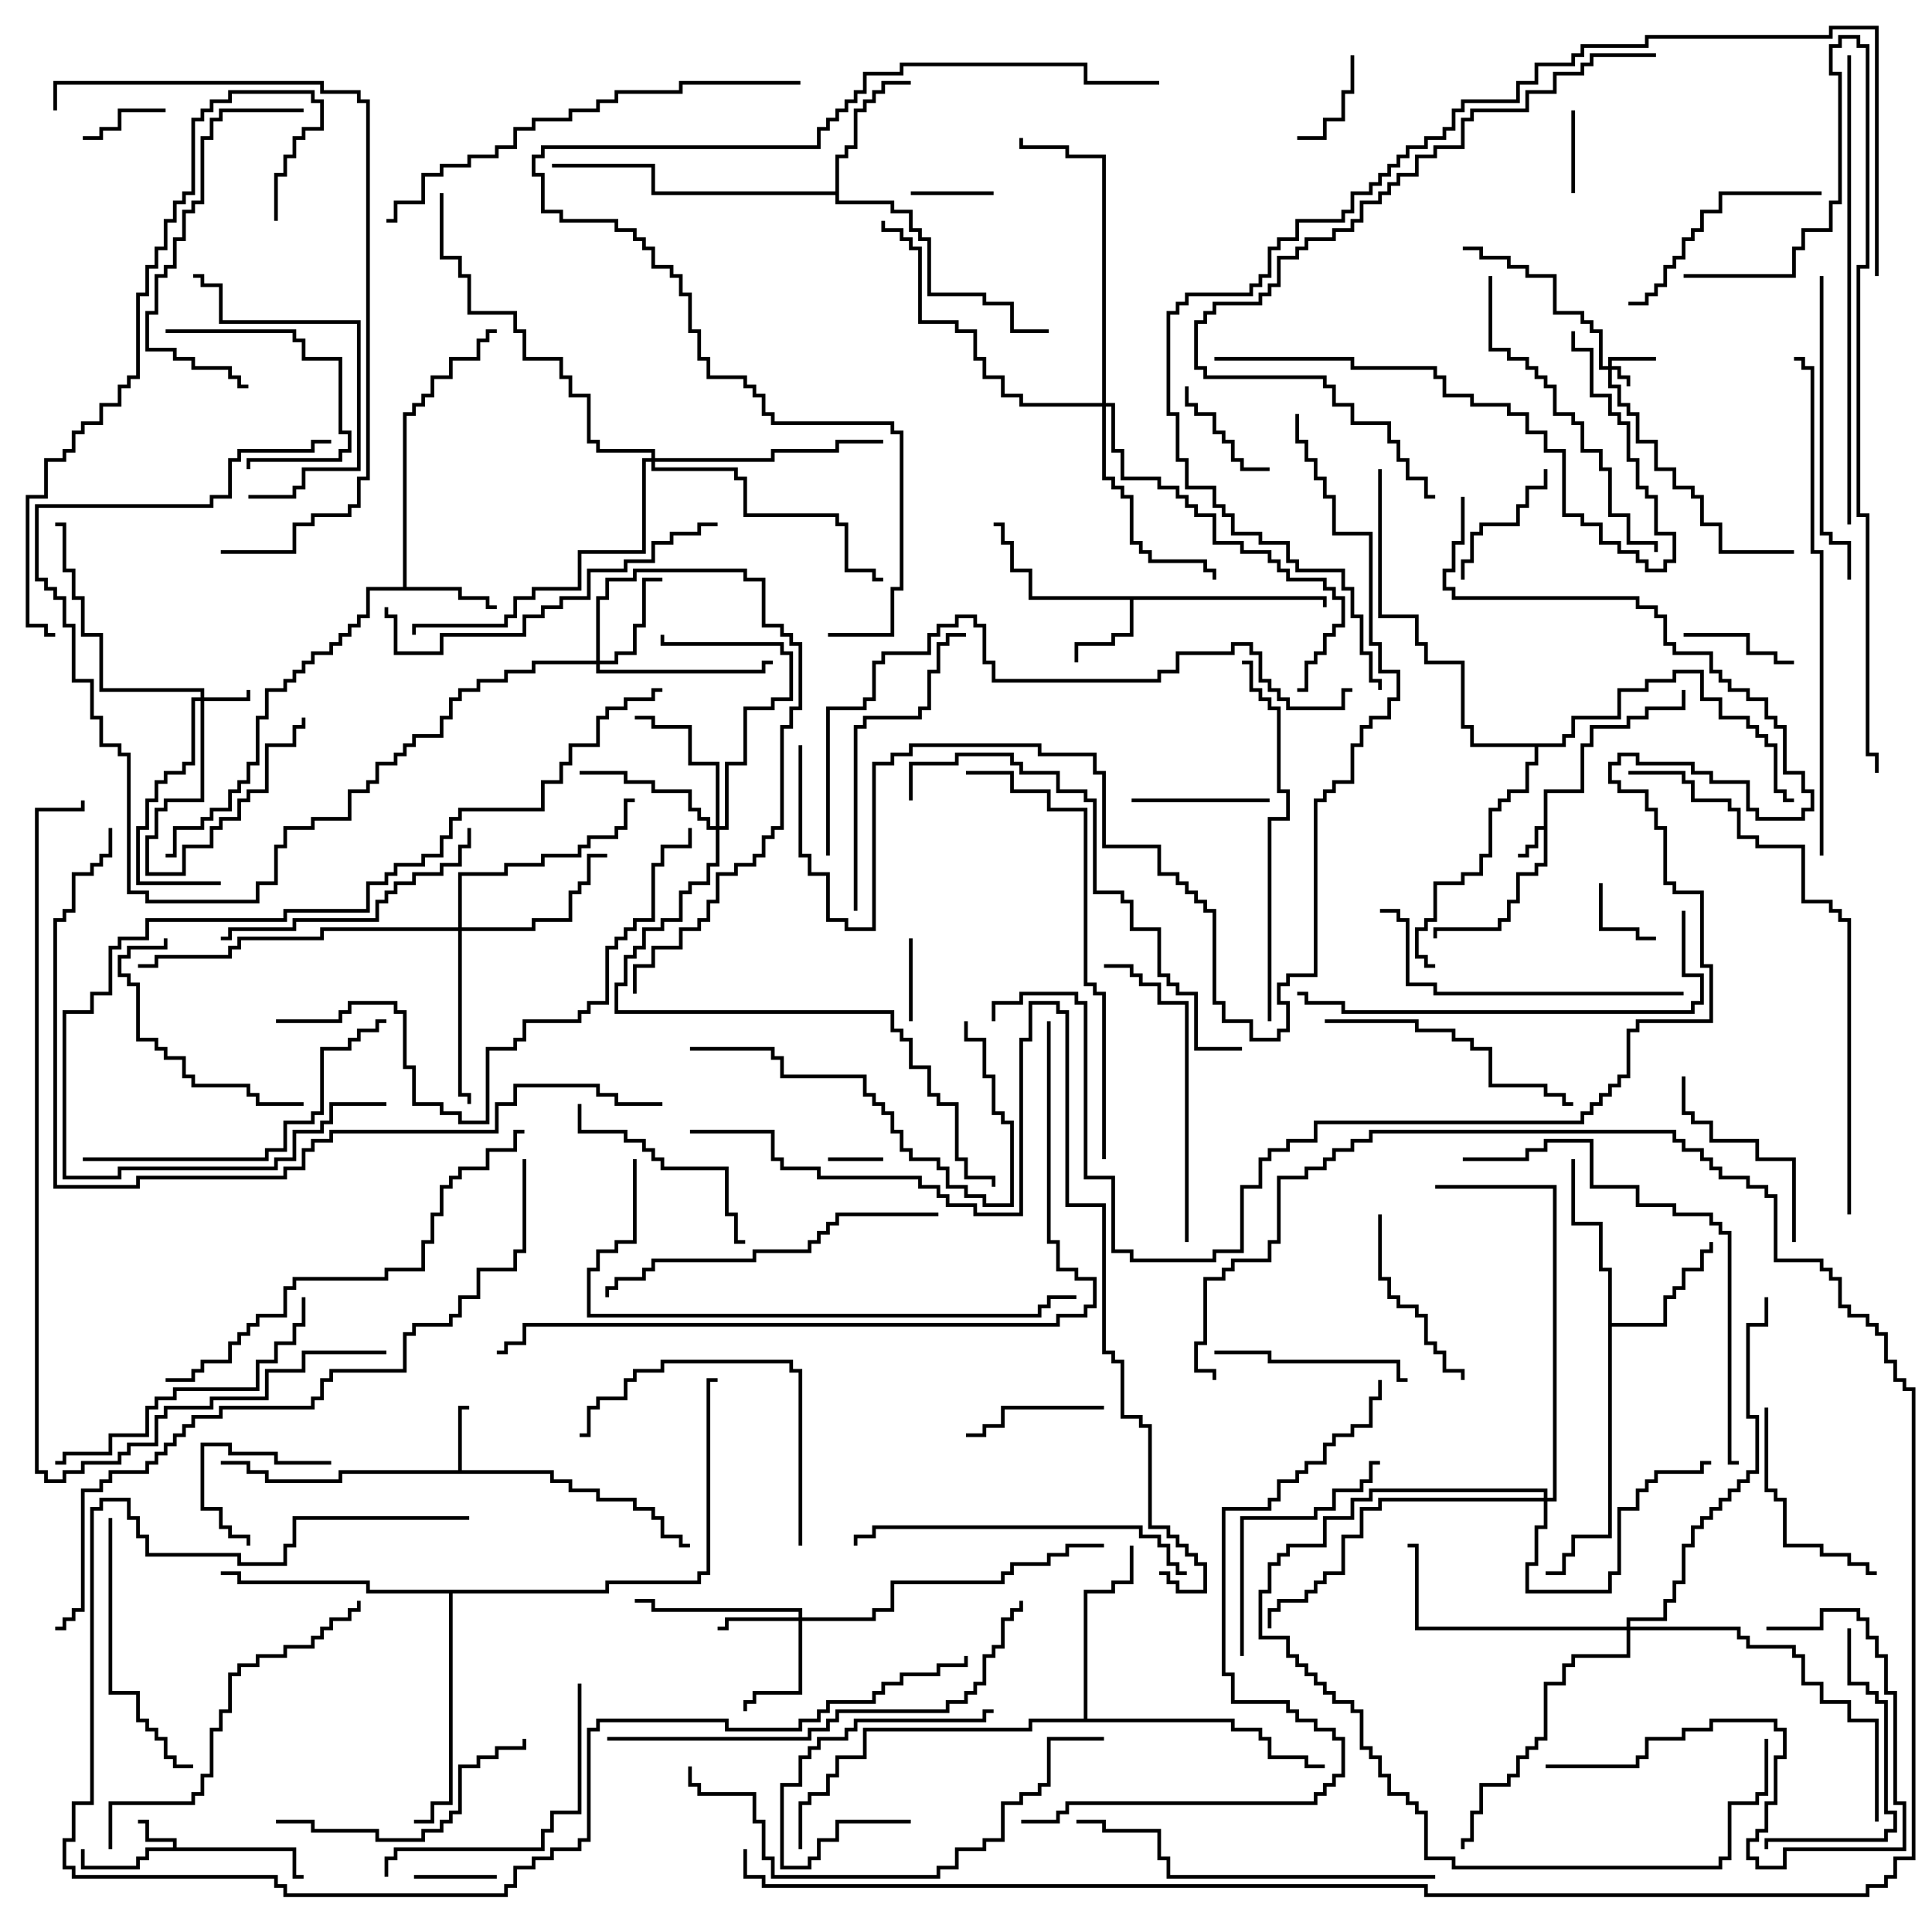 <svg version="1.1" width="105" height="105" xmlns="http://www.w3.org/2000/svg"><path d="M83.9,44.9L83.9,42.9L85.9,42.9L85.9,40.4L86.4,40.4L86.4,39.4L88.4,39.4L88.4,38.9L89.4,38.9L89.4,38.4L91.4,38.4L91.4,37.5L91.6,37.5L91.6,38.6L89.6,38.6L89.6,39.1L88.6,39.1L88.6,39.6L86.6,39.6L86.6,40.6L86.1,40.6L86.1,43.1L84.1,43.1L84.1,47.1L83.6,47.1L83.6,47.6L82.6,47.6L82.6,49.1L82.1,49.1L82.1,50.1L81.6,50.1L81.6,50.6L78.1,50.6L78.1,51L77.9,51L77.9,50.4L81.4,50.4L81.4,49.9L81.9,49.9L81.9,48.9L82.4,48.9L82.4,47.4L83.4,47.4L83.4,46.9L83.9,46.9L83.9,45.1L83.6,45.1L83.6,46.1L83.1,46.1L83.1,46.6L82.5,46.6L82.5,46.4L82.9,46.4L82.9,45.9L83.4,45.9L83.4,44.9z" stroke="none"/><path d="M9.4,100.4L9.4,100.1L7.9,100.1L7.9,99.1L7.5,99.1L7.5,98.9L8.1,98.9L8.1,99.9L9.6,99.9L9.6,100.4L16.1,100.4L16.1,101.9L16.5,101.9L16.5,102.1L15.9,102.1L15.9,100.6L8.1,100.6L8.1,101.1L7.6,101.1L7.6,101.6L4.4,101.6L4.4,100.5L4.6,100.5L4.6,101.4L7.4,101.4L7.4,100.9L7.9,100.9L7.9,100.4z" stroke="none"/><path d="M24.9,79.9L24.9,76.4L25.5,76.4L25.5,76.6L25.1,76.6L25.1,79.9L30.1,79.9L30.1,80.4L31.1,80.4L31.1,80.9L32.6,80.9L32.6,81.4L34.6,81.4L34.6,81.9L35.6,81.9L35.6,82.4L36.1,82.4L36.1,83.4L37.1,83.4L37.1,83.9L37.5,83.9L37.5,84.1L36.9,84.1L36.9,83.6L35.9,83.6L35.9,82.6L35.4,82.6L35.4,82.1L34.4,82.1L34.4,81.6L32.4,81.6L32.4,81.1L30.9,81.1L30.9,80.6L29.9,80.6L29.9,80.1L18.6,80.1L18.6,80.6L14.4,80.6L14.4,80.1L13.4,80.1L13.4,79.6L12,79.6L12,79.4L13.6,79.4L13.6,79.9L14.6,79.9L14.6,80.4L18.4,80.4L18.4,79.9z" stroke="none"/><path d="M72.1,32.4L72.1,33L71.9,33L71.9,32.6L61.6,32.6L61.6,34.6L60.6,34.6L60.6,35.1L58.6,35.1L58.6,36L58.4,36L58.4,34.9L60.4,34.9L60.4,34.4L61.4,34.4L61.4,32.6L55.9,32.6L55.9,31.1L54.9,31.1L54.9,29.6L54.4,29.6L54.4,28.6L54,28.6L54,28.4L54.6,28.4L54.6,29.4L55.1,29.4L55.1,30.9L56.1,30.9L56.1,32.4z" stroke="none"/><path d="M21.9,31.9L21.9,22.4L22.4,22.4L22.4,21.9L22.9,21.9L22.9,21.4L23.4,21.4L23.4,20.4L24.4,20.4L24.4,19.4L25.9,19.4L25.9,18.4L26.4,18.4L26.4,17.9L27,17.9L27,18.1L26.6,18.1L26.6,18.6L26.1,18.6L26.1,19.6L24.6,19.6L24.6,20.6L23.6,20.6L23.6,21.6L23.1,21.6L23.1,22.1L22.6,22.1L22.6,22.6L22.1,22.6L22.1,31.9L25.1,31.9L25.1,32.4L26.6,32.4L26.6,32.9L27,32.9L27,33.1L26.4,33.1L26.4,32.6L24.9,32.6L24.9,32.1L20.1,32.1L20.1,33.6L19.6,33.6L19.6,34.1L19.1,34.1L19.1,34.6L18.6,34.6L18.6,35.1L18.1,35.1L18.1,35.6L17.1,35.6L17.1,36.1L16.6,36.1L16.6,36.6L16.1,36.6L16.1,37.1L15.6,37.1L15.6,37.6L14.6,37.6L14.6,39.1L14.1,39.1L14.1,41.6L13.6,41.6L13.6,42.6L13.1,42.6L13.1,43.1L12.6,43.1L12.6,44.1L11.6,44.1L11.6,44.6L11.1,44.6L11.1,45.1L9.6,45.1L9.6,46.6L9,46.6L9,46.4L9.4,46.4L9.4,44.9L10.9,44.9L10.9,44.4L11.4,44.4L11.4,43.9L12.4,43.9L12.4,42.9L12.9,42.9L12.9,42.4L13.4,42.4L13.4,41.4L13.9,41.4L13.9,38.9L14.4,38.9L14.4,37.4L15.4,37.4L15.4,36.9L15.9,36.9L15.9,36.4L16.4,36.4L16.4,35.9L16.9,35.9L16.9,35.4L17.9,35.4L17.9,34.9L18.4,34.9L18.4,34.4L18.9,34.4L18.9,33.9L19.4,33.9L19.4,33.4L19.9,33.4L19.9,31.9z" stroke="none"/><path d="M87.4,69.1L86.9,69.1L86.9,66.6L85.4,66.6L85.4,63L85.6,63L85.6,66.4L87.1,66.4L87.1,68.9L87.6,68.9L87.6,71.9L90.4,71.9L90.4,70.4L90.9,70.4L90.9,69.9L91.4,69.9L91.4,68.9L92.4,68.9L92.4,67.9L92.9,67.9L92.9,67.5L93.1,67.5L93.1,68.1L92.6,68.1L92.6,69.1L91.6,69.1L91.6,70.1L91.1,70.1L91.1,70.6L90.6,70.6L90.6,72.1L87.6,72.1L87.6,83.6L85.6,83.6L85.6,84.6L85.1,84.6L85.1,85.6L84,85.6L84,85.4L84.9,85.4L84.9,84.4L85.4,84.4L85.4,83.4L87.4,83.4z" stroke="none"/><path d="M45.4,10.4L45.4,8.4L45.9,8.4L45.9,7.9L46.4,7.9L46.4,5.9L46.9,5.9L46.9,5.4L47.4,5.4L47.4,4.9L47.9,4.9L47.9,4.4L49.5,4.4L49.5,4.6L48.1,4.6L48.1,5.1L47.6,5.1L47.6,5.6L47.1,5.6L47.1,6.1L46.6,6.1L46.6,8.1L46.1,8.1L46.1,8.6L45.6,8.6L45.6,10.9L48.6,10.9L48.6,11.4L49.6,11.4L49.6,12.4L50.1,12.4L50.1,12.9L50.6,12.9L50.6,15.9L53.6,15.9L53.6,16.4L55.1,16.4L55.1,17.9L57,17.9L57,18.1L54.9,18.1L54.9,16.6L53.4,16.6L53.4,16.1L50.4,16.1L50.4,13.1L49.9,13.1L49.9,12.6L49.4,12.6L49.4,11.6L48.4,11.6L48.4,11.1L45.4,11.1L45.4,10.6L35.4,10.6L35.4,9.1L30,9.1L30,8.9L35.6,8.9L35.6,10.4z" stroke="none"/><path d="M58.9,93.4L58.9,86.4L60.4,86.4L60.4,85.9L61.4,85.9L61.4,84L61.6,84L61.6,86.1L60.6,86.1L60.6,86.6L59.1,86.6L59.1,93.4L67.1,93.4L67.1,93.9L68.6,93.9L68.6,94.4L69.1,94.4L69.1,95.4L71.1,95.4L71.1,95.9L72,95.9L72,96.1L70.9,96.1L70.9,95.6L68.9,95.6L68.9,94.6L68.4,94.6L68.4,94.1L66.9,94.1L66.9,93.6L56.1,93.6L56.1,94.1L47.1,94.1L47.1,95.6L45.6,95.6L45.6,96.6L45.1,96.6L45.1,97.6L44.1,97.6L44.1,98.1L43.6,98.1L43.6,100.5L43.4,100.5L43.4,97.9L43.9,97.9L43.9,97.4L44.9,97.4L44.9,96.4L45.4,96.4L45.4,95.4L46.9,95.4L46.9,93.9L55.9,93.9L55.9,93.4z" stroke="none"/><path d="M32.9,86.4L32.9,85.9L37.9,85.9L37.9,85.4L38.4,85.4L38.4,74.9L39,74.9L39,75.1L38.6,75.1L38.6,85.6L38.1,85.6L38.1,86.1L33.1,86.1L33.1,86.6L24.6,86.6L24.6,98.1L23.6,98.1L23.6,99.1L22.5,99.1L22.5,98.9L23.4,98.9L23.4,97.9L24.4,97.9L24.4,86.6L19.9,86.6L19.9,86.1L12.9,86.1L12.9,85.6L12,85.6L12,85.4L13.1,85.4L13.1,85.9L20.1,85.9L20.1,86.4z" stroke="none"/><path d="M84.9,40.4L84.9,39.9L85.4,39.9L85.4,38.9L87.9,38.9L87.9,37.4L89.4,37.4L89.4,36.9L90.9,36.9L90.9,36.4L92.6,36.4L92.6,37.9L93.6,37.9L93.6,38.9L95.1,38.9L95.1,39.4L95.6,39.4L95.6,39.9L96.1,39.9L96.1,40.4L96.6,40.4L96.6,42.9L97.1,42.9L97.1,43.4L97.5,43.4L97.5,43.6L96.9,43.6L96.9,43.1L96.4,43.1L96.4,40.6L95.9,40.6L95.9,40.1L95.4,40.1L95.4,39.6L94.9,39.6L94.9,39.1L93.4,39.1L93.4,38.1L92.4,38.1L92.4,36.6L91.1,36.6L91.1,37.1L89.6,37.1L89.6,37.6L88.1,37.6L88.1,39.1L85.6,39.1L85.6,40.1L85.1,40.1L85.1,40.6L83.6,40.6L83.6,41.6L83.1,41.6L83.1,43.1L82.1,43.1L82.1,43.6L81.6,43.6L81.6,44.1L81.1,44.1L81.1,46.6L80.6,46.6L80.6,47.6L79.6,47.6L79.6,48.1L78.1,48.1L78.1,50.1L77.6,50.1L77.6,50.6L77.1,50.6L77.1,51.9L77.6,51.9L77.6,52.4L78,52.4L78,52.6L77.4,52.6L77.4,52.1L76.9,52.1L76.9,50.4L77.4,50.4L77.4,49.9L77.9,49.9L77.9,47.9L79.4,47.9L79.4,47.4L80.4,47.4L80.4,46.4L80.9,46.4L80.9,43.9L81.4,43.9L81.4,43.4L81.9,43.4L81.9,42.9L82.9,42.9L82.9,41.4L83.4,41.4L83.4,40.6L79.9,40.6L79.9,39.6L79.4,39.6L79.4,36.1L77.4,36.1L77.4,35.1L76.9,35.1L76.9,33.6L74.9,33.6L74.9,25.5L75.1,25.5L75.1,33.4L77.1,33.4L77.1,34.9L77.6,34.9L77.6,35.9L79.6,35.9L79.6,39.4L80.1,39.4L80.1,40.4z" stroke="none"/><path d="M87.4,19.9L87.4,19.4L90,19.4L90,19.6L87.6,19.6L87.6,19.9L88.1,19.9L88.1,20.4L88.6,20.4L88.6,21L88.4,21L88.4,20.6L87.9,20.6L87.9,20.1L87.6,20.1L87.6,20.9L88.1,20.9L88.1,21.9L88.6,21.9L88.6,22.4L89.1,22.4L89.1,23.9L90.1,23.9L90.1,25.4L91.1,25.4L91.1,26.4L92.1,26.4L92.1,26.9L92.6,26.9L92.6,28.4L93.6,28.4L93.6,29.9L97.5,29.9L97.5,30.1L93.4,30.1L93.4,28.6L92.4,28.6L92.4,27.1L91.9,27.1L91.9,26.6L90.9,26.6L90.9,25.6L89.9,25.6L89.9,24.1L88.9,24.1L88.9,22.6L88.4,22.6L88.4,22.1L87.9,22.1L87.9,21.1L87.4,21.1L87.4,20.1L86.9,20.1L86.9,18.1L86.4,18.1L86.4,17.6L85.9,17.6L85.9,17.1L84.4,17.1L84.4,15.1L82.9,15.1L82.9,14.6L81.9,14.6L81.9,14.1L80.4,14.1L80.4,13.6L79.5,13.6L79.5,13.4L80.6,13.4L80.6,13.9L82.1,13.9L82.1,14.4L83.1,14.4L83.1,14.9L84.6,14.9L84.6,16.9L86.1,16.9L86.1,17.4L86.6,17.4L86.6,17.9L87.1,17.9L87.1,19.9z" stroke="none"/><path d="M10.9,37.9L10.9,37.6L5.4,37.6L5.4,34.6L4.4,34.6L4.4,32.6L3.9,32.6L3.9,31.1L3.4,31.1L3.4,28.6L3,28.6L3,28.4L3.6,28.4L3.6,30.9L4.1,30.9L4.1,32.4L4.6,32.4L4.6,34.4L5.6,34.4L5.6,37.4L11.1,37.4L11.1,37.9L13.4,37.9L13.4,37.5L13.6,37.5L13.6,38.1L11.1,38.1L11.1,43.6L9.1,43.6L9.1,44.1L8.6,44.1L8.6,45.6L8.1,45.6L8.1,47.4L9.9,47.4L9.9,45.9L11.4,45.9L11.4,44.9L11.9,44.9L11.9,44.4L12.9,44.4L12.9,43.4L13.4,43.4L13.4,42.9L14.4,42.9L14.4,40.4L15.9,40.4L15.9,39.4L16.4,39.4L16.4,39L16.6,39L16.6,39.6L16.1,39.6L16.1,40.6L14.6,40.6L14.6,43.1L13.6,43.1L13.6,43.6L13.1,43.6L13.1,44.6L12.1,44.6L12.1,45.1L11.6,45.1L11.6,46.1L10.1,46.1L10.1,47.6L7.9,47.6L7.9,45.4L8.4,45.4L8.4,43.9L8.9,43.9L8.9,43.4L10.9,43.4L10.9,38.1L10.6,38.1L10.6,41.6L10.1,41.6L10.1,42.1L9.1,42.1L9.1,42.6L8.6,42.6L8.6,43.6L8.1,43.6L8.1,45.1L7.6,45.1L7.6,47.9L12,47.9L12,48.1L7.4,48.1L7.4,44.9L7.9,44.9L7.9,43.4L8.4,43.4L8.4,42.4L8.9,42.4L8.9,41.9L9.9,41.9L9.9,41.4L10.4,41.4L10.4,37.9z" stroke="none"/><path d="M43.4,87.9L43.4,87.6L35.4,87.6L35.4,87.1L34.5,87.1L34.5,86.9L35.6,86.9L35.6,87.4L43.6,87.4L43.6,87.9L47.4,87.9L47.4,87.4L48.4,87.4L48.4,85.9L54.4,85.9L54.4,85.4L54.9,85.4L54.9,84.9L56.9,84.9L56.9,84.4L57.9,84.4L57.9,83.9L60,83.9L60,84.1L58.1,84.1L58.1,84.6L57.1,84.6L57.1,85.1L55.1,85.1L55.1,85.6L54.6,85.6L54.6,86.1L48.6,86.1L48.6,87.6L47.6,87.6L47.6,88.1L43.6,88.1L43.6,92.1L41.1,92.1L41.1,92.6L40.6,92.6L40.6,93L40.4,93L40.4,92.4L40.9,92.4L40.9,91.9L43.4,91.9L43.4,88.1L39.6,88.1L39.6,88.6L39,88.6L39,88.4L39.4,88.4L39.4,87.9z" stroke="none"/><path d="M32.4,35.9L32.4,32.4L32.9,32.4L32.9,31.4L34.4,31.4L34.4,30.9L40.6,30.9L40.6,31.4L41.6,31.4L41.6,33.9L42.6,33.9L42.6,34.4L43.1,34.4L43.1,34.9L43.6,34.9L43.6,38.6L43.1,38.6L43.1,39.6L42.6,39.6L42.6,45.1L42.1,45.1L42.1,45.6L41.6,45.6L41.6,46.6L41.1,46.6L41.1,47.1L40.1,47.1L40.1,47.6L39.1,47.6L39.1,49.1L38.6,49.1L38.6,50.1L38.1,50.1L38.1,50.6L37.1,50.6L37.1,51.6L35.6,51.6L35.6,52.6L34.6,52.6L34.6,54L34.4,54L34.4,52.4L35.4,52.4L35.4,51.4L36.9,51.4L36.9,50.4L37.9,50.4L37.9,49.9L38.4,49.9L38.4,48.9L38.9,48.9L38.9,47.4L39.9,47.4L39.9,46.9L40.9,46.9L40.9,46.4L41.4,46.4L41.4,45.4L41.9,45.4L41.9,44.9L42.4,44.9L42.4,39.4L42.9,39.4L42.9,38.4L43.4,38.4L43.4,35.1L42.9,35.1L42.9,34.6L42.4,34.6L42.4,34.1L41.4,34.1L41.4,31.6L40.4,31.6L40.4,31.1L34.6,31.1L34.6,31.6L33.1,31.6L33.1,32.6L32.6,32.6L32.6,35.9L33.4,35.9L33.4,35.4L34.4,35.4L34.4,33.9L34.9,33.9L34.9,31.4L36,31.4L36,31.6L35.1,31.6L35.1,34.1L34.6,34.1L34.6,35.6L33.6,35.6L33.6,36.1L32.6,36.1L32.6,36.4L41.4,36.4L41.4,35.9L42,35.9L42,36.1L41.6,36.1L41.6,36.6L32.4,36.6L32.4,36.1L29.1,36.1L29.1,36.6L27.6,36.6L27.6,37.1L26.1,37.1L26.1,37.6L25.1,37.6L25.1,38.1L24.6,38.1L24.6,39.1L24.1,39.1L24.1,40.1L22.6,40.1L22.6,40.6L22.1,40.6L22.1,41.1L21.6,41.1L21.6,41.6L20.6,41.6L20.6,42.6L20.1,42.6L20.1,43.1L19.1,43.1L19.1,44.6L17.1,44.6L17.1,45.1L15.6,45.1L15.6,46.1L15.1,46.1L15.1,48.1L14.1,48.1L14.1,49.1L7.9,49.1L7.9,48.6L6.9,48.6L6.9,41.1L6.4,41.1L6.4,40.6L5.4,40.6L5.4,39.1L4.9,39.1L4.9,37.1L3.9,37.1L3.9,34.1L3.4,34.1L3.4,32.6L2.9,32.6L2.9,32.1L2.4,32.1L2.4,31.6L1.9,31.6L1.9,27.4L11.4,27.4L11.4,26.9L12.4,26.9L12.4,24.9L12.9,24.9L12.9,24.4L16.9,24.4L16.9,23.9L18,23.9L18,24.1L17.1,24.1L17.1,24.6L13.1,24.6L13.1,25.1L12.6,25.1L12.6,27.1L11.6,27.1L11.6,27.6L2.1,27.6L2.1,31.4L2.6,31.4L2.6,31.9L3.1,31.9L3.1,32.4L3.6,32.4L3.6,33.9L4.1,33.9L4.1,36.9L5.1,36.9L5.1,38.9L5.6,38.9L5.6,40.4L6.6,40.4L6.6,40.9L7.1,40.9L7.1,48.4L8.1,48.4L8.1,48.9L13.9,48.9L13.9,47.9L14.9,47.9L14.9,45.9L15.4,45.9L15.4,44.9L16.9,44.9L16.9,44.4L18.9,44.4L18.9,42.9L19.9,42.9L19.9,42.4L20.4,42.4L20.4,41.4L21.4,41.4L21.4,40.9L21.9,40.9L21.9,40.4L22.4,40.4L22.4,39.9L23.9,39.9L23.9,38.9L24.4,38.9L24.4,37.9L24.9,37.9L24.9,37.4L25.9,37.4L25.9,36.9L27.4,36.9L27.4,36.4L28.9,36.4L28.9,35.9z" stroke="none"/><path d="M38.9,44.9L38.9,41.6L37.4,41.6L37.4,39.6L35.4,39.6L35.4,39.1L34.5,39.1L34.5,38.9L35.6,38.9L35.6,39.4L37.6,39.4L37.6,41.4L39.1,41.4L39.1,44.9L39.4,44.9L39.4,41.4L40.4,41.4L40.4,38.4L41.9,38.4L41.9,37.9L42.9,37.9L42.9,35.6L42.4,35.6L42.4,35.1L35.9,35.1L35.9,34.5L36.1,34.5L36.1,34.9L42.6,34.9L42.6,35.4L43.1,35.4L43.1,38.1L42.1,38.1L42.1,38.6L40.6,38.6L40.6,41.6L39.6,41.6L39.6,45.1L39.1,45.1L39.1,47.1L38.6,47.1L38.6,48.1L37.6,48.1L37.6,48.6L37.1,48.6L37.1,50.1L36.1,50.1L36.1,50.6L35.1,50.6L35.1,51.6L34.6,51.6L34.6,52.1L34.1,52.1L34.1,53.6L33.6,53.6L33.6,54.9L48.6,54.9L48.6,55.9L49.1,55.9L49.1,56.4L49.6,56.4L49.6,57.9L50.6,57.9L50.6,59.4L51.1,59.4L51.1,59.9L52.1,59.9L52.1,62.9L52.6,62.9L52.6,63.9L54.1,63.9L54.1,64.5L53.9,64.5L53.9,64.1L52.4,64.1L52.4,63.1L51.9,63.1L51.9,60.1L50.9,60.1L50.9,59.6L50.4,59.6L50.4,58.1L49.4,58.1L49.4,56.6L48.9,56.6L48.9,56.1L48.4,56.1L48.4,55.1L33.4,55.1L33.4,53.4L33.9,53.4L33.9,51.9L34.4,51.9L34.4,51.4L34.9,51.4L34.9,50.4L35.9,50.4L35.9,49.9L36.9,49.9L36.9,48.4L37.4,48.4L37.4,47.9L38.4,47.9L38.4,46.9L38.9,46.9L38.9,45.1L38.4,45.1L38.4,44.6L37.9,44.6L37.9,44.1L37.4,44.1L37.4,43.1L35.4,43.1L35.4,42.6L33.9,42.6L33.9,42.1L31.5,42.1L31.5,41.9L34.1,41.9L34.1,42.4L35.6,42.4L35.6,42.9L37.6,42.9L37.6,43.9L38.1,43.9L38.1,44.4L38.6,44.4L38.6,44.9z" stroke="none"/><path d="M24.9,50.4L24.9,47.4L27.4,47.4L27.4,46.9L29.4,46.9L29.4,46.4L31.4,46.4L31.4,45.9L31.9,45.9L31.9,45.4L33.4,45.4L33.4,44.9L33.9,44.9L33.9,43.4L34.5,43.4L34.5,43.6L34.1,43.6L34.1,45.1L33.6,45.1L33.6,45.6L32.1,45.6L32.1,46.1L31.6,46.1L31.6,46.6L29.6,46.6L29.6,47.1L27.6,47.1L27.6,47.6L25.1,47.6L25.1,50.4L28.9,50.4L28.9,49.9L30.9,49.9L30.9,48.4L31.4,48.4L31.4,47.9L31.9,47.9L31.9,46.4L33,46.4L33,46.6L32.1,46.6L32.1,48.1L31.6,48.1L31.6,48.6L31.1,48.6L31.1,50.1L29.1,50.1L29.1,50.6L25.1,50.6L25.1,59.4L25.6,59.4L25.6,60L25.4,60L25.4,59.6L24.9,59.6L24.9,50.6L17.6,50.6L17.6,51.1L13.1,51.1L13.1,51.6L12.6,51.6L12.6,52.1L8.6,52.1L8.6,52.6L7.5,52.6L7.5,52.4L8.4,52.4L8.4,51.9L12.4,51.9L12.4,51.4L12.9,51.4L12.9,50.9L17.4,50.9L17.4,50.4z" stroke="none"/><path d="M83.9,81.4L83.9,81.1L74.6,81.1L74.6,81.6L73.6,81.6L73.6,82.6L72.1,82.6L72.1,84.1L70.1,84.1L70.1,84.6L69.6,84.6L69.6,85.1L69.1,85.1L69.1,86.6L68.6,86.6L68.6,88.9L70.1,88.9L70.1,89.9L70.6,89.9L70.6,90.4L71.1,90.4L71.1,90.9L71.6,90.9L71.6,91.4L72.1,91.4L72.1,91.9L72.6,91.9L72.6,92.4L73.6,92.4L73.6,92.9L74.1,92.9L74.1,94.9L74.6,94.9L74.6,95.4L75.1,95.4L75.1,96.4L75.6,96.4L75.6,97.4L76.6,97.4L76.6,97.9L77.1,97.9L77.1,98.4L77.6,98.4L77.6,100.9L79.1,100.9L79.1,101.4L93.4,101.4L93.4,100.9L93.9,100.9L93.9,97.9L95.4,97.9L95.4,97.4L95.9,97.4L95.9,94.5L96.1,94.5L96.1,97.6L95.6,97.6L95.6,98.1L94.1,98.1L94.1,101.1L93.6,101.1L93.6,101.6L78.9,101.6L78.9,101.1L77.4,101.1L77.4,98.6L76.9,98.6L76.9,98.1L76.4,98.1L76.4,97.6L75.4,97.6L75.4,96.6L74.9,96.6L74.9,95.6L74.4,95.6L74.4,95.1L73.9,95.1L73.9,93.1L73.4,93.1L73.4,92.6L72.4,92.6L72.4,92.1L71.9,92.1L71.9,91.6L71.4,91.6L71.4,91.1L70.9,91.1L70.9,90.6L70.4,90.6L70.4,90.1L69.9,90.1L69.9,89.1L68.4,89.1L68.4,86.4L68.9,86.4L68.9,84.9L69.4,84.9L69.4,84.4L69.9,84.4L69.9,83.9L71.9,83.9L71.9,82.4L73.4,82.4L73.4,81.4L74.4,81.4L74.4,80.9L84.1,80.9L84.1,81.4L84.4,81.4L84.4,64.6L78,64.6L78,64.4L84.6,64.4L84.6,81.6L84.1,81.6L84.1,83.1L83.6,83.1L83.6,85.1L83.1,85.1L83.1,86.4L87.4,86.4L87.4,85.4L87.9,85.4L87.9,81.9L88.9,81.9L88.9,80.9L89.4,80.9L89.4,80.4L89.9,80.4L89.9,79.9L92.4,79.9L92.4,79.4L93,79.4L93,79.6L92.6,79.6L92.6,80.1L90.1,80.1L90.1,80.6L89.6,80.6L89.6,81.1L89.1,81.1L89.1,82.1L88.1,82.1L88.1,85.6L87.6,85.6L87.6,86.6L82.9,86.6L82.9,84.9L83.4,84.9L83.4,82.9L83.9,82.9L83.9,81.6L75.1,81.6L75.1,82.1L74.1,82.1L74.1,83.6L73.1,83.6L73.1,85.6L72.1,85.6L72.1,86.1L71.6,86.1L71.6,86.6L71.1,86.6L71.1,87.1L69.6,87.1L69.6,87.6L69.1,87.6L69.1,88.5L68.9,88.5L68.9,87.4L69.4,87.4L69.4,86.9L70.9,86.9L70.9,86.4L71.4,86.4L71.4,85.9L71.9,85.9L71.9,85.4L72.9,85.4L72.9,83.4L73.9,83.4L73.9,81.9L74.9,81.9L74.9,81.4z" stroke="none"/><path d="M59.9,21.9L59.9,8.6L57.9,8.6L57.9,8.1L55.4,8.1L55.4,7.5L55.6,7.5L55.6,7.9L58.1,7.9L58.1,8.4L60.1,8.4L60.1,21.9L60.6,21.9L60.6,24.4L61.1,24.4L61.1,25.9L63.1,25.9L63.1,26.4L64.1,26.4L64.1,26.9L64.6,26.9L64.6,27.4L65.1,27.4L65.1,27.9L66.1,27.9L66.1,29.4L67.6,29.4L67.6,29.9L69.1,29.9L69.1,30.4L69.6,30.4L69.6,30.9L70.1,30.9L70.1,31.4L72.1,31.4L72.1,31.9L72.6,31.9L72.6,32.4L73.1,32.4L73.1,34.1L72.6,34.1L72.6,34.6L72.1,34.6L72.1,35.6L71.6,35.6L71.6,36.1L71.1,36.1L71.1,37.6L70.5,37.6L70.5,37.4L70.9,37.4L70.9,35.9L71.4,35.9L71.4,35.4L71.9,35.4L71.9,34.4L72.4,34.4L72.4,33.9L72.9,33.9L72.9,32.6L72.4,32.6L72.4,32.1L71.9,32.1L71.9,31.6L69.9,31.6L69.9,31.1L69.4,31.1L69.4,30.6L68.9,30.6L68.9,30.1L67.4,30.1L67.4,29.6L65.9,29.6L65.9,28.1L64.9,28.1L64.9,27.6L64.4,27.6L64.4,27.1L63.9,27.1L63.9,26.6L62.9,26.6L62.9,26.1L60.9,26.1L60.9,24.6L60.4,24.6L60.4,22.1L60.1,22.1L60.1,25.9L60.6,25.9L60.6,26.4L61.1,26.4L61.1,26.9L61.6,26.9L61.6,29.4L62.1,29.4L62.1,29.9L62.6,29.9L62.6,30.4L65.6,30.4L65.6,30.9L66.1,30.9L66.1,31.5L65.9,31.5L65.9,31.1L65.4,31.1L65.4,30.6L62.4,30.6L62.4,30.1L61.9,30.1L61.9,29.6L61.4,29.6L61.4,27.1L60.9,27.1L60.9,26.6L60.4,26.6L60.4,26.1L59.9,26.1L59.9,22.1L55.4,22.1L55.4,21.6L54.4,21.6L54.4,20.6L53.4,20.6L53.4,19.6L52.9,19.6L52.9,18.1L51.9,18.1L51.9,17.6L49.9,17.6L49.9,13.6L49.4,13.6L49.4,13.1L48.9,13.1L48.9,12.6L47.9,12.6L47.9,12L48.1,12L48.1,12.4L49.1,12.4L49.1,12.9L49.6,12.9L49.6,13.4L50.1,13.4L50.1,17.4L52.1,17.4L52.1,17.9L53.1,17.9L53.1,19.4L53.6,19.4L53.6,20.4L54.6,20.4L54.6,21.4L55.6,21.4L55.6,21.9z" stroke="none"/><path d="M35.4,24.9L35.4,24.6L32.4,24.6L32.4,24.1L31.9,24.1L31.9,21.6L30.9,21.6L30.9,20.6L30.4,20.6L30.4,19.6L28.4,19.6L28.4,18.1L27.9,18.1L27.9,17.1L25.4,17.1L25.4,15.1L24.9,15.1L24.9,14.1L23.9,14.1L23.9,10.5L24.1,10.5L24.1,13.9L25.1,13.9L25.1,14.9L25.6,14.9L25.6,16.9L28.1,16.9L28.1,17.9L28.6,17.9L28.6,19.4L30.6,19.4L30.6,20.4L31.1,20.4L31.1,21.4L32.1,21.4L32.1,23.9L32.6,23.9L32.6,24.4L35.6,24.4L35.6,24.9L41.9,24.9L41.9,24.4L45.4,24.4L45.4,23.9L48,23.9L48,24.1L45.6,24.1L45.6,24.6L42.1,24.6L42.1,25.1L35.6,25.1L35.6,25.4L40.1,25.4L40.1,25.9L40.6,25.9L40.6,27.9L45.6,27.9L45.6,28.4L46.1,28.4L46.1,30.9L47.6,30.9L47.6,31.4L48,31.4L48,31.6L47.4,31.6L47.4,31.1L45.9,31.1L45.9,28.6L45.4,28.6L45.4,28.1L40.4,28.1L40.4,26.1L39.9,26.1L39.9,25.6L35.4,25.6L35.4,25.1L35.1,25.1L35.1,30.1L31.6,30.1L31.6,32.1L29.1,32.1L29.1,32.6L28.1,32.6L28.1,33.6L27.6,33.6L27.6,34.1L22.6,34.1L22.6,34.5L22.4,34.5L22.4,33.9L27.4,33.9L27.4,33.4L27.9,33.4L27.9,32.4L28.9,32.4L28.9,31.9L31.4,31.9L31.4,29.9L34.9,29.9L34.9,24.9z" stroke="none"/><path d="M88.4,88.4L88.4,87.9L90.4,87.9L90.4,86.9L90.9,86.9L90.9,85.9L91.4,85.9L91.4,83.9L91.9,83.9L91.9,82.9L92.4,82.9L92.4,82.4L92.9,82.4L92.9,81.9L93.4,81.9L93.4,81.4L93.9,81.4L93.9,80.9L94.4,80.9L94.4,80.4L94.9,80.4L94.9,79.9L95.4,79.9L95.4,77.1L94.9,77.1L94.9,71.9L95.9,71.9L95.9,70.5L96.1,70.5L96.1,72.1L95.1,72.1L95.1,76.9L95.6,76.9L95.6,80.1L95.1,80.1L95.1,80.6L94.6,80.6L94.6,81.1L94.1,81.1L94.1,81.6L93.6,81.6L93.6,82.1L93.1,82.1L93.1,82.6L92.6,82.6L92.6,83.1L92.1,83.1L92.1,84.1L91.6,84.1L91.6,86.1L91.1,86.1L91.1,87.1L90.6,87.1L90.6,88.1L88.6,88.1L88.6,88.4L94.6,88.4L94.6,88.9L95.1,88.9L95.1,89.4L97.6,89.4L97.6,89.9L98.1,89.9L98.1,91.4L99.1,91.4L99.1,92.4L100.6,92.4L100.6,93.4L102.1,93.4L102.1,99L101.9,99L101.9,93.6L100.4,93.6L100.4,92.6L98.9,92.6L98.9,91.6L97.9,91.6L97.9,90.1L97.4,90.1L97.4,89.6L94.9,89.6L94.9,89.1L94.4,89.1L94.4,88.6L88.6,88.6L88.6,90.1L85.6,90.1L85.6,90.6L85.1,90.6L85.1,91.6L84.1,91.6L84.1,94.6L83.6,94.6L83.6,95.1L83.1,95.1L83.1,95.6L82.6,95.6L82.6,96.6L82.1,96.6L82.1,97.1L80.6,97.1L80.6,98.6L80.1,98.6L80.1,100.1L79.6,100.1L79.6,100.5L79.4,100.5L79.4,99.9L79.9,99.9L79.9,98.4L80.4,98.4L80.4,96.9L81.9,96.9L81.9,96.4L82.4,96.4L82.4,95.4L82.9,95.4L82.9,94.9L83.4,94.9L83.4,94.4L83.9,94.4L83.9,91.4L84.9,91.4L84.9,90.4L85.4,90.4L85.4,89.9L88.4,89.9L88.4,88.6L76.9,88.6L76.9,84.1L76.5,84.1L76.5,83.9L77.1,83.9L77.1,88.4z" stroke="none"/><path d="M48,62.9L48,63.1L45,63.1L45,62.9z" stroke="none"/><path d="M86.9,48L87.1,48L87.1,50.4L89.1,50.4L89.1,50.9L90,50.9L90,51.1L88.9,51.1L88.9,50.6L86.9,50.6z" stroke="none"/><path d="M22.5,102.1L22.5,101.9L27,101.9L27,102.1z" stroke="none"/><path d="M85.6,10.5L85.4,10.5L85.4,6L85.6,6z" stroke="none"/><path d="M54,10.4L54,10.6L49.5,10.6L49.5,10.4z" stroke="none"/><path d="M49.6,55.5L49.4,55.5L49.4,51L49.6,51z" stroke="none"/><path d="M9,5.9L9,6.1L6.6,6.1L6.6,7.1L5.6,7.1L5.6,7.6L4.5,7.6L4.5,7.4L5.4,7.4L5.4,6.9L6.4,6.9L6.4,5.9z" stroke="none"/><path d="M70.5,7.6L70.5,7.4L71.9,7.4L71.9,6.4L72.9,6.4L72.9,4.9L73.4,4.9L73.4,3L73.6,3L73.6,5.1L73.1,5.1L73.1,6.6L72.1,6.6L72.1,7.6z" stroke="none"/><path d="M97.5,35.9L97.5,36.1L96.4,36.1L96.4,35.6L94.9,35.6L94.9,34.6L91.5,34.6L91.5,34.4L95.1,34.4L95.1,35.4L96.6,35.4L96.6,35.9z" stroke="none"/><path d="M69,25.4L69,25.6L67.4,25.6L67.4,25.1L66.9,25.1L66.9,24.1L66.4,24.1L66.4,23.6L65.9,23.6L65.9,22.6L64.9,22.6L64.9,22.1L64.4,22.1L64.4,21L64.6,21L64.6,21.9L65.1,21.9L65.1,22.4L66.1,22.4L66.1,23.4L66.6,23.4L66.6,23.9L67.1,23.9L67.1,24.9L67.6,24.9L67.6,25.4z" stroke="none"/><path d="M18,79.4L18,79.6L14.9,79.6L14.9,79.1L12.4,79.1L12.4,78.6L11.1,78.6L11.1,81.9L12.1,81.9L12.1,82.9L12.6,82.9L12.6,83.4L13.6,83.4L13.6,84L13.4,84L13.4,83.6L12.4,83.6L12.4,83.1L11.9,83.1L11.9,82.1L10.9,82.1L10.9,78.4L12.6,78.4L12.6,78.9L15.1,78.9L15.1,79.4z" stroke="none"/><path d="M49.5,98.9L49.5,99.1L45.6,99.1L45.6,100.1L44.6,100.1L44.6,101.1L44.1,101.1L44.1,101.6L42.4,101.6L42.4,96.9L43.4,96.9L43.4,95.4L43.9,95.4L43.9,94.9L44.4,94.9L44.4,94.4L45.9,94.4L45.9,93.9L46.4,93.9L46.4,93.4L53.4,93.4L53.4,92.9L54,92.9L54,93.1L53.6,93.1L53.6,93.6L46.6,93.6L46.6,94.1L46.1,94.1L46.1,94.6L44.6,94.6L44.6,95.1L44.1,95.1L44.1,95.6L43.6,95.6L43.6,97.1L42.6,97.1L42.6,101.4L43.9,101.4L43.9,100.9L44.4,100.9L44.4,99.9L45.4,99.9L45.4,98.9z" stroke="none"/><path d="M83.9,25.5L84.1,25.5L84.1,26.6L83.1,26.6L83.1,27.6L82.6,27.6L82.6,28.6L80.6,28.6L80.6,29.1L80.1,29.1L80.1,30.6L79.6,30.6L79.6,31.5L79.4,31.5L79.4,30.4L79.9,30.4L79.9,28.9L80.4,28.9L80.4,28.4L82.4,28.4L82.4,27.4L82.9,27.4L82.9,26.4L83.9,26.4z" stroke="none"/><path d="M61.5,43.6L61.5,43.4L69,43.4L69,43.6z" stroke="none"/><path d="M60,76.4L60,76.6L54.6,76.6L54.6,77.6L53.6,77.6L53.6,78.1L52.5,78.1L52.5,77.9L53.4,77.9L53.4,77.4L54.4,77.4L54.4,76.4z" stroke="none"/><path d="M9,18.1L9,17.9L16.1,17.9L16.1,18.4L16.6,18.4L16.6,19.4L18.6,19.4L18.6,23.4L19.1,23.4L19.1,24.6L18.6,24.6L18.6,25.1L13.6,25.1L13.6,25.5L13.4,25.5L13.4,24.9L18.4,24.9L18.4,24.4L18.9,24.4L18.9,23.6L18.4,23.6L18.4,19.6L16.4,19.6L16.4,18.6L15.9,18.6L15.9,18.1z" stroke="none"/><path d="M74.9,66L75.1,66L75.1,69.4L75.6,69.4L75.6,70.4L76.1,70.4L76.1,70.9L77.1,70.9L77.1,71.4L77.6,71.4L77.6,72.9L78.1,72.9L78.1,73.4L78.6,73.4L78.6,74.4L79.6,74.4L79.6,75L79.4,75L79.4,74.6L78.4,74.6L78.4,73.6L77.9,73.6L77.9,73.1L77.4,73.1L77.4,71.6L76.9,71.6L76.9,71.1L75.9,71.1L75.9,70.6L75.4,70.6L75.4,69.6L74.9,69.6z" stroke="none"/><path d="M76.5,74.9L76.5,75.1L75.9,75.1L75.9,74.1L68.9,74.1L68.9,73.6L66,73.6L66,73.4L69.1,73.4L69.1,73.9L76.1,73.9L76.1,74.9z" stroke="none"/><path d="M95.9,76.5L96.1,76.5L96.1,80.9L96.6,80.9L96.6,81.4L97.1,81.4L97.1,83.9L99.1,83.9L99.1,84.4L100.6,84.4L100.6,84.9L101.6,84.9L101.6,85.4L102,85.4L102,85.6L101.4,85.6L101.4,85.1L100.4,85.1L100.4,84.6L98.9,84.6L98.9,84.1L96.9,84.1L96.9,81.6L96.4,81.6L96.4,81.1L95.9,81.1z" stroke="none"/><path d="M97.6,67.5L97.4,67.5L97.4,63.1L95.4,63.1L95.4,62.1L92.9,62.1L92.9,61.1L91.9,61.1L91.9,60.6L91.4,60.6L91.4,58.5L91.6,58.5L91.6,60.4L92.1,60.4L92.1,60.9L93.1,60.9L93.1,61.9L95.6,61.9L95.6,62.9L97.6,62.9z" stroke="none"/><path d="M16.5,59.9L16.5,60.1L13.9,60.1L13.9,59.6L13.4,59.6L13.4,59.1L10.4,59.1L10.4,58.6L9.9,58.6L9.9,57.6L8.9,57.6L8.9,57.1L8.4,57.1L8.4,56.6L7.4,56.6L7.4,53.6L6.9,53.6L6.9,53.1L6.4,53.1L6.4,51.9L6.9,51.9L6.9,51.4L8.9,51.4L8.9,51L9.1,51L9.1,51.6L7.1,51.6L7.1,52.1L6.6,52.1L6.6,52.9L7.1,52.9L7.1,53.4L7.6,53.4L7.6,56.4L8.6,56.4L8.6,56.9L9.1,56.9L9.1,57.4L10.1,57.4L10.1,58.4L10.6,58.4L10.6,58.9L13.6,58.9L13.6,59.4L14.1,59.4L14.1,59.9z" stroke="none"/><path d="M40.5,67.4L40.5,67.6L39.9,67.6L39.9,66.1L39.4,66.1L39.4,63.6L35.9,63.6L35.9,63.1L35.4,63.1L35.4,62.6L34.9,62.6L34.9,62.1L33.9,62.1L33.9,61.6L31.4,61.6L31.4,60L31.6,60L31.6,61.4L34.1,61.4L34.1,61.9L35.1,61.9L35.1,62.4L35.6,62.4L35.6,62.9L36.1,62.9L36.1,63.4L39.6,63.4L39.6,65.9L40.1,65.9L40.1,67.4z" stroke="none"/><path d="M99,10.4L99,10.6L93.6,10.6L93.6,11.6L92.6,11.6L92.6,12.6L92.1,12.6L92.1,13.1L91.6,13.1L91.6,14.1L91.1,14.1L91.1,14.6L90.6,14.6L90.6,15.6L90.1,15.6L90.1,16.1L89.6,16.1L89.6,16.6L88.5,16.6L88.5,16.4L89.4,16.4L89.4,15.9L89.9,15.9L89.9,15.4L90.4,15.4L90.4,14.4L90.9,14.4L90.9,13.9L91.4,13.9L91.4,12.9L91.9,12.9L91.9,12.4L92.4,12.4L92.4,11.4L93.4,11.4L93.4,10.4z" stroke="none"/><path d="M13.5,27.1L13.5,26.9L15.9,26.9L15.9,26.4L16.4,26.4L16.4,25.4L19.4,25.4L19.4,17.6L11.9,17.6L11.9,15.6L10.9,15.6L10.9,15.1L10.5,15.1L10.5,14.9L11.1,14.9L11.1,15.4L12.1,15.4L12.1,17.4L19.6,17.4L19.6,25.6L16.6,25.6L16.6,26.6L16.1,26.6L16.1,27.1z" stroke="none"/><path d="M100.4,88.5L100.6,88.5L100.6,91.4L101.6,91.4L101.6,91.9L102.1,91.9L102.1,92.4L102.6,92.4L102.6,98.4L103.1,98.4L103.1,99.6L102.6,99.6L102.6,100.1L96.1,100.1L96.1,100.5L95.9,100.5L95.9,99.9L102.4,99.9L102.4,99.4L102.9,99.4L102.9,98.6L102.4,98.6L102.4,92.6L101.9,92.6L101.9,92.1L101.4,92.1L101.4,91.6L100.4,91.6z" stroke="none"/><path d="M67.6,90L67.4,90L67.4,82.4L71.4,82.4L71.4,81.9L72.4,81.9L72.4,80.9L73.9,80.9L73.9,80.4L74.4,80.4L74.4,79.4L75,79.4L75,79.6L74.6,79.6L74.6,80.6L74.1,80.6L74.1,81.1L72.6,81.1L72.6,82.1L71.6,82.1L71.6,82.6L67.6,82.6z" stroke="none"/><path d="M43.6,84L43.4,84L43.4,74.6L42.9,74.6L42.9,74.1L36.1,74.1L36.1,74.6L34.6,74.6L34.6,75.1L34.1,75.1L34.1,76.1L32.6,76.1L32.6,76.6L32.1,76.6L32.1,78.1L31.5,78.1L31.5,77.9L31.9,77.9L31.9,76.4L32.4,76.4L32.4,75.9L33.9,75.9L33.9,74.9L34.4,74.9L34.4,74.4L35.9,74.4L35.9,73.9L43.1,73.9L43.1,74.4L43.6,74.4z" stroke="none"/><path d="M96,88.6L96,88.4L98.9,88.4L98.9,87.4L101.1,87.4L101.1,87.9L101.6,87.9L101.6,88.9L102.1,88.9L102.1,89.9L102.6,89.9L102.6,91.9L103.1,91.9L103.1,97.9L103.6,97.9L103.6,100.6L97.1,100.6L97.1,101.6L95.4,101.6L95.4,101.1L94.9,101.1L94.9,99.9L95.4,99.9L95.4,99.4L95.9,99.4L95.9,97.9L96.4,97.9L96.4,95.4L96.9,95.4L96.9,94.1L96.4,94.1L96.4,93.6L93.1,93.6L93.1,94.1L91.6,94.1L91.6,94.6L89.6,94.6L89.6,95.6L89.1,95.6L89.1,96.1L84,96.1L84,95.9L88.9,95.9L88.9,95.4L89.4,95.4L89.4,94.4L91.4,94.4L91.4,93.9L92.9,93.9L92.9,93.4L96.6,93.4L96.6,93.9L97.1,93.9L97.1,95.6L96.6,95.6L96.6,98.1L96.1,98.1L96.1,99.6L95.6,99.6L95.6,100.1L95.1,100.1L95.1,100.9L95.6,100.9L95.6,101.4L96.9,101.4L96.9,100.4L103.4,100.4L103.4,98.1L102.9,98.1L102.9,92.1L102.4,92.1L102.4,90.1L101.9,90.1L101.9,89.1L101.4,89.1L101.4,88.1L100.9,88.1L100.9,87.6L99.1,87.6L99.1,88.6z" stroke="none"/><path d="M5.9,82.5L6.1,82.5L6.1,91.9L7.6,91.9L7.6,93.4L8.1,93.4L8.1,93.9L8.6,93.9L8.6,94.4L9.1,94.4L9.1,95.4L9.6,95.4L9.6,95.9L10.5,95.9L10.5,96.1L9.4,96.1L9.4,95.6L8.9,95.6L8.9,94.6L8.4,94.6L8.4,94.1L7.9,94.1L7.9,93.6L7.4,93.6L7.4,92.1L5.9,92.1z" stroke="none"/><path d="M72,55.6L72,55.4L77.1,55.4L77.1,55.9L79.1,55.9L79.1,56.4L80.1,56.4L80.1,56.9L81.1,56.9L81.1,58.9L84.1,58.9L84.1,59.4L85.1,59.4L85.1,59.9L85.5,59.9L85.5,60.1L84.9,60.1L84.9,59.6L83.9,59.6L83.9,59.1L80.9,59.1L80.9,57.1L79.9,57.1L79.9,56.6L78.9,56.6L78.9,56.1L76.9,56.1L76.9,55.6z" stroke="none"/><path d="M15,99.1L15,98.9L17.1,98.9L17.1,99.4L20.6,99.4L20.6,99.9L22.9,99.9L22.9,99.4L23.9,99.4L23.9,98.9L24.4,98.9L24.4,98.4L24.9,98.4L24.9,95.9L25.9,95.9L25.9,95.4L26.9,95.4L26.9,94.9L28.4,94.9L28.4,94.5L28.6,94.5L28.6,95.1L27.1,95.1L27.1,95.6L26.1,95.6L26.1,96.1L25.1,96.1L25.1,98.6L24.6,98.6L24.6,99.1L24.1,99.1L24.1,99.6L23.1,99.6L23.1,100.1L20.4,100.1L20.4,99.6L16.9,99.6L16.9,99.1z" stroke="none"/><path d="M12,51.1L12,50.9L12.4,50.9L12.4,50.4L15.9,50.4L15.9,49.9L20.4,49.9L20.4,48.9L20.9,48.9L20.9,48.4L21.4,48.4L21.4,47.9L22.4,47.9L22.4,47.4L23.9,47.4L23.9,46.9L24.9,46.9L24.9,45.9L25.4,45.9L25.4,45L25.6,45L25.6,46.1L25.1,46.1L25.1,47.1L24.1,47.1L24.1,47.6L22.6,47.6L22.6,48.1L21.6,48.1L21.6,48.6L21.1,48.6L21.1,49.1L20.6,49.1L20.6,50.1L16.1,50.1L16.1,50.6L12.6,50.6L12.6,51.1z" stroke="none"/><path d="M31.4,91.5L31.6,91.5L31.6,98.6L30.1,98.6L30.1,99.6L29.6,99.6L29.6,100.6L21.6,100.6L21.6,101.1L21.1,101.1L21.1,102L20.9,102L20.9,100.9L21.4,100.9L21.4,100.4L29.4,100.4L29.4,99.4L29.9,99.4L29.9,98.4L31.4,98.4z" stroke="none"/><path d="M37.5,57.1L37.5,56.9L42.1,56.9L42.1,57.4L42.6,57.4L42.6,58.4L47.1,58.4L47.1,59.4L47.6,59.4L47.6,59.9L48.1,59.9L48.1,60.4L48.6,60.4L48.6,61.4L49.1,61.4L49.1,62.4L49.6,62.4L49.6,62.9L51.1,62.9L51.1,63.4L51.6,63.4L51.6,64.4L52.6,64.4L52.6,64.9L53.6,64.9L53.6,65.4L54.9,65.4L54.9,61.1L54.4,61.1L54.4,60.6L53.9,60.6L53.9,58.6L53.4,58.6L53.4,56.6L52.4,56.6L52.4,55.5L52.6,55.5L52.6,56.4L53.6,56.4L53.6,58.4L54.1,58.4L54.1,60.4L54.6,60.4L54.6,60.9L55.1,60.9L55.1,65.6L53.4,65.6L53.4,65.1L52.4,65.1L52.4,64.6L51.4,64.6L51.4,63.6L50.9,63.6L50.9,63.1L49.4,63.1L49.4,62.6L48.9,62.6L48.9,61.6L48.4,61.6L48.4,60.6L47.9,60.6L47.9,60.1L47.4,60.1L47.4,59.6L46.9,59.6L46.9,58.6L42.4,58.6L42.4,57.6L41.9,57.6L41.9,57.1z" stroke="none"/><path d="M16.5,5.9L16.5,6.1L12.1,6.1L12.1,6.6L11.6,6.6L11.6,7.6L11.1,7.6L11.1,11.1L10.6,11.1L10.6,11.6L10.1,11.6L10.1,13.1L9.6,13.1L9.6,14.6L9.1,14.6L9.1,15.1L8.6,15.1L8.6,17.1L8.1,17.1L8.1,18.9L9.6,18.9L9.6,19.4L10.6,19.4L10.6,19.9L12.6,19.9L12.6,20.4L13.1,20.4L13.1,20.9L13.5,20.9L13.5,21.1L12.9,21.1L12.9,20.6L12.4,20.6L12.4,20.1L10.4,20.1L10.4,19.6L9.4,19.6L9.4,19.1L7.9,19.1L7.9,16.9L8.4,16.9L8.4,14.9L8.9,14.9L8.9,14.4L9.4,14.4L9.4,12.9L9.9,12.9L9.9,11.4L10.4,11.4L10.4,10.9L10.9,10.9L10.9,7.4L11.4,7.4L11.4,6.4L11.9,6.4L11.9,5.9z" stroke="none"/><path d="M64.6,67.5L64.4,67.5L64.4,54.6L62.9,54.6L62.9,53.6L61.9,53.6L61.9,53.1L61.4,53.1L61.4,52.6L60,52.6L60,52.4L61.6,52.4L61.6,52.9L62.1,52.9L62.1,53.4L63.1,53.4L63.1,54.4L64.6,54.4z" stroke="none"/><path d="M46.6,49.5L46.4,49.5L46.4,39.4L46.9,39.4L46.9,38.9L49.9,38.9L49.9,38.4L50.4,38.4L50.4,36.4L50.9,36.4L50.9,34.9L51.4,34.9L51.4,34.4L52.5,34.4L52.5,34.6L51.6,34.6L51.6,35.1L51.1,35.1L51.1,36.6L50.6,36.6L50.6,38.6L50.1,38.6L50.1,39.1L47.1,39.1L47.1,39.6L46.6,39.6z" stroke="none"/><path d="M16.4,70.5L16.6,70.5L16.6,72.1L16.1,72.1L16.1,73.1L15.1,73.1L15.1,74.1L14.1,74.1L14.1,75.6L9.6,75.6L9.6,76.1L8.6,76.1L8.6,76.6L8.1,76.6L8.1,78.1L6.1,78.1L6.1,79.1L3.6,79.1L3.6,79.6L3,79.6L3,79.4L3.4,79.4L3.4,78.9L5.9,78.9L5.9,77.9L7.9,77.9L7.9,76.4L8.4,76.4L8.4,75.9L9.4,75.9L9.4,75.4L13.9,75.4L13.9,73.9L14.9,73.9L14.9,72.9L15.9,72.9L15.9,71.9L16.4,71.9z" stroke="none"/><path d="M98.9,15L99.1,15L99.1,28.9L99.6,28.9L99.6,29.4L100.6,29.4L100.6,31.5L100.4,31.5L100.4,29.6L99.4,29.6L99.4,29.1L98.9,29.1z" stroke="none"/><path d="M91.5,53.9L91.5,54.1L77.9,54.1L77.9,53.6L76.4,53.6L76.4,50.1L75.9,50.1L75.9,49.6L75,49.6L75,49.4L76.1,49.4L76.1,49.9L76.6,49.9L76.6,53.4L78.1,53.4L78.1,53.9z" stroke="none"/><path d="M80.9,15L81.1,15L81.1,18.9L82.1,18.9L82.1,19.4L83.1,19.4L83.1,19.9L83.6,19.9L83.6,20.4L84.1,20.4L84.1,20.9L84.6,20.9L84.6,22.4L85.6,22.4L85.6,22.9L86.1,22.9L86.1,24.4L87.1,24.4L87.1,25.4L87.6,25.4L87.6,27.9L88.6,27.9L88.6,29.4L90.1,29.4L90.1,30L89.9,30L89.9,29.6L88.4,29.6L88.4,28.1L87.4,28.1L87.4,25.6L86.9,25.6L86.9,24.6L85.9,24.6L85.9,23.1L85.4,23.1L85.4,22.6L84.4,22.6L84.4,21.1L83.9,21.1L83.9,20.6L83.4,20.6L83.4,20.1L82.9,20.1L82.9,19.6L81.9,19.6L81.9,19.1L80.9,19.1z" stroke="none"/><path d="M64.5,85.4L64.5,85.6L63.9,85.6L63.9,85.1L63.4,85.1L63.4,84.1L62.9,84.1L62.9,83.6L61.9,83.6L61.9,83.1L47.6,83.1L47.6,83.6L46.6,83.6L46.6,84L46.4,84L46.4,83.4L47.4,83.4L47.4,82.9L62.1,82.9L62.1,83.4L63.1,83.4L63.1,83.9L63.6,83.9L63.6,84.9L64.1,84.9L64.1,85.4z" stroke="none"/><path d="M4.5,63.1L4.5,62.9L14.4,62.9L14.4,62.4L15.4,62.4L15.4,60.9L16.9,60.9L16.9,60.4L17.4,60.4L17.4,56.9L18.9,56.9L18.9,56.4L19.4,56.4L19.4,55.9L20.4,55.9L20.4,55.4L21,55.4L21,55.6L20.6,55.6L20.6,56.1L19.6,56.1L19.6,56.6L19.1,56.6L19.1,57.1L17.6,57.1L17.6,60.6L17.1,60.6L17.1,61.1L15.6,61.1L15.6,62.6L14.6,62.6L14.6,63.1z" stroke="none"/><path d="M39,28.4L39,28.6L38.1,28.6L38.1,29.1L36.6,29.1L36.6,29.6L35.6,29.6L35.6,30.6L34.1,30.6L34.1,31.1L32.1,31.1L32.1,32.6L30.6,32.6L30.6,33.1L29.6,33.1L29.6,33.6L28.6,33.6L28.6,34.6L24.1,34.6L24.1,35.6L21.4,35.6L21.4,33.6L20.9,33.6L20.9,33L21.1,33L21.1,33.4L21.6,33.4L21.6,35.4L23.9,35.4L23.9,34.4L28.4,34.4L28.4,33.4L29.4,33.4L29.4,32.9L30.4,32.9L30.4,32.4L31.9,32.4L31.9,30.9L33.9,30.9L33.9,30.4L35.4,30.4L35.4,29.4L36.4,29.4L36.4,28.9L37.9,28.9L37.9,28.4z" stroke="none"/><path d="M51,65.9L51,66.1L45.6,66.1L45.6,66.6L45.1,66.6L45.1,67.1L44.6,67.1L44.6,67.6L44.1,67.6L44.1,68.1L41.1,68.1L41.1,68.6L35.6,68.6L35.6,69.1L35.1,69.1L35.1,69.6L33.6,69.6L33.6,70.1L33.1,70.1L33.1,70.5L32.9,70.5L32.9,69.9L33.4,69.9L33.4,69.4L34.9,69.4L34.9,68.9L35.4,68.9L35.4,68.4L40.9,68.4L40.9,67.9L43.9,67.9L43.9,67.4L44.4,67.4L44.4,66.9L44.9,66.9L44.9,66.4L45.4,66.4L45.4,65.9z" stroke="none"/><path d="M6.1,100.5L5.9,100.5L5.9,97.9L10.4,97.9L10.4,97.4L10.9,97.4L10.9,96.4L11.4,96.4L11.4,93.9L11.9,93.9L11.9,92.9L12.4,92.9L12.4,90.9L12.9,90.9L12.9,90.4L13.9,90.4L13.9,89.9L15.4,89.9L15.4,89.4L16.9,89.4L16.9,88.9L17.4,88.9L17.4,88.4L17.9,88.4L17.9,87.9L18.9,87.9L18.9,87.4L19.4,87.4L19.4,87L19.6,87L19.6,87.6L19.1,87.6L19.1,88.1L18.1,88.1L18.1,88.6L17.6,88.6L17.6,89.1L17.1,89.1L17.1,89.6L15.6,89.6L15.6,90.1L14.1,90.1L14.1,90.6L13.1,90.6L13.1,91.1L12.6,91.1L12.6,93.1L12.1,93.1L12.1,94.1L11.6,94.1L11.6,96.6L11.1,96.6L11.1,97.6L10.6,97.6L10.6,98.1L6.1,98.1z" stroke="none"/><path d="M69.1,55.5L68.9,55.5L68.9,44.4L69.9,44.4L69.9,43.1L69.4,43.1L69.4,38.6L68.9,38.6L68.9,38.1L68.4,38.1L68.4,37.6L67.9,37.6L67.9,36.1L67.5,36.1L67.5,35.9L68.1,35.9L68.1,37.4L68.6,37.4L68.6,37.9L69.1,37.9L69.1,38.4L69.6,38.4L69.6,42.9L70.1,42.9L70.1,44.6L69.1,44.6z" stroke="none"/><path d="M66,19.6L66,19.4L73.6,19.4L73.6,19.9L78.1,19.9L78.1,20.4L78.6,20.4L78.6,21.4L80.1,21.4L80.1,21.9L82.1,21.9L82.1,22.4L83.1,22.4L83.1,23.4L84.1,23.4L84.1,24.4L85.1,24.4L85.1,27.9L86.1,27.9L86.1,28.4L87.1,28.4L87.1,29.4L88.1,29.4L88.1,29.9L89.1,29.9L89.1,30.4L89.6,30.4L89.6,30.9L90.4,30.9L90.4,30.4L90.9,30.4L90.9,29.1L89.9,29.1L89.9,27.1L89.4,27.1L89.4,26.6L88.9,26.6L88.9,25.1L88.4,25.1L88.4,23.1L87.9,23.1L87.9,22.6L87.4,22.6L87.4,21.6L86.4,21.6L86.4,19.1L85.4,19.1L85.4,18L85.6,18L85.6,18.9L86.6,18.9L86.6,21.4L87.6,21.4L87.6,22.4L88.1,22.4L88.1,22.9L88.6,22.9L88.6,24.9L89.1,24.9L89.1,26.4L89.6,26.4L89.6,26.9L90.1,26.9L90.1,28.9L91.1,28.9L91.1,30.6L90.6,30.6L90.6,31.1L89.4,31.1L89.4,30.6L88.9,30.6L88.9,30.1L87.9,30.1L87.9,29.6L86.9,29.6L86.9,28.6L85.9,28.6L85.9,28.1L84.9,28.1L84.9,24.6L83.9,24.6L83.9,23.6L82.9,23.6L82.9,22.6L81.9,22.6L81.9,22.1L79.9,22.1L79.9,21.6L78.4,21.6L78.4,20.6L77.9,20.6L77.9,20.1L73.4,20.1L73.4,19.6z" stroke="none"/><path d="M78,101.9L78,102.1L63.4,102.1L63.4,101.1L62.9,101.1L62.9,99.6L59.9,99.6L59.9,99.1L58.5,99.1L58.5,98.9L60.1,98.9L60.1,99.4L63.1,99.4L63.1,100.9L63.6,100.9L63.6,101.9z" stroke="none"/><path d="M91.4,49.5L91.6,49.5L91.6,52.9L92.6,52.9L92.6,54.6L92.1,54.6L92.1,55.1L72.9,55.1L72.9,54.6L70.9,54.6L70.9,54.1L70.5,54.1L70.5,53.9L71.1,53.9L71.1,54.4L73.1,54.4L73.1,54.9L91.9,54.9L91.9,54.4L92.4,54.4L92.4,53.1L91.4,53.1z" stroke="none"/><path d="M60.1,63L59.9,63L59.9,54.1L59.4,54.1L59.4,53.6L58.9,53.6L58.9,44.1L56.9,44.1L56.9,43.1L54.9,43.1L54.9,42.1L52.5,42.1L52.5,41.9L55.1,41.9L55.1,42.9L57.1,42.9L57.1,43.9L59.1,43.9L59.1,53.4L59.6,53.4L59.6,53.9L60.1,53.9z" stroke="none"/><path d="M79.5,63.1L79.5,62.9L82.9,62.9L82.9,62.4L83.9,62.4L83.9,61.9L86.6,61.9L86.6,64.4L89.1,64.4L89.1,65.4L91.1,65.4L91.1,65.9L93.1,65.9L93.1,66.4L93.6,66.4L93.6,66.9L94.1,66.9L94.1,79.4L94.5,79.4L94.5,79.6L93.9,79.6L93.9,67.1L93.4,67.1L93.4,66.6L92.9,66.6L92.9,66.1L90.9,66.1L90.9,65.6L88.9,65.6L88.9,64.6L86.4,64.6L86.4,62.1L84.1,62.1L84.1,62.6L83.1,62.6L83.1,63.1z" stroke="none"/><path d="M49.6,43.5L49.4,43.5L49.4,41.4L51.9,41.4L51.9,40.9L55.1,40.9L55.1,41.4L55.6,41.4L55.6,41.9L57.6,41.9L57.6,42.9L59.1,42.9L59.1,43.4L59.6,43.4L59.6,48.4L61.1,48.4L61.1,48.9L61.6,48.9L61.6,50.4L63.1,50.4L63.1,52.9L63.6,52.9L63.6,53.4L64.1,53.4L64.1,53.9L65.1,53.9L65.1,56.9L67.5,56.9L67.5,57.1L64.9,57.1L64.9,54.1L63.9,54.1L63.9,53.6L63.4,53.6L63.4,53.1L62.9,53.1L62.9,50.6L61.4,50.6L61.4,49.1L60.9,49.1L60.9,48.6L59.4,48.6L59.4,43.6L58.9,43.6L58.9,43.1L57.4,43.1L57.4,42.1L55.4,42.1L55.4,41.6L54.9,41.6L54.9,41.1L52.1,41.1L52.1,41.6L49.6,41.6z" stroke="none"/><path d="M37.4,96L37.6,96L37.6,96.9L38.1,96.9L38.1,97.4L41.1,97.4L41.1,98.9L41.6,98.9L41.6,100.9L42.1,100.9L42.1,101.9L50.9,101.9L50.9,101.4L51.9,101.4L51.9,100.4L53.4,100.4L53.4,99.9L54.4,99.9L54.4,97.9L55.4,97.9L55.4,97.4L56.4,97.4L56.4,96.9L56.9,96.9L56.9,94.4L60,94.4L60,94.6L57.1,94.6L57.1,97.1L56.6,97.1L56.6,97.6L55.6,97.6L55.6,98.1L54.6,98.1L54.6,100.1L53.6,100.1L53.6,100.6L52.1,100.6L52.1,101.6L51.1,101.6L51.1,102.1L41.9,102.1L41.9,101.1L41.4,101.1L41.4,99.1L40.9,99.1L40.9,97.6L37.9,97.6L37.9,97.1L37.4,97.1z" stroke="none"/><path d="M33,94.6L33,94.4L43.9,94.4L43.9,93.9L44.9,93.9L44.9,93.4L45.4,93.4L45.4,92.9L51.4,92.9L51.4,92.4L52.4,92.4L52.4,91.9L52.9,91.9L52.9,91.4L53.4,91.4L53.4,89.9L53.9,89.9L53.9,89.4L54.4,89.4L54.4,87.9L54.9,87.9L54.9,87.4L55.4,87.4L55.4,87L55.6,87L55.6,87.6L55.1,87.6L55.1,88.1L54.6,88.1L54.6,89.6L54.1,89.6L54.1,90.1L53.6,90.1L53.6,91.6L53.1,91.6L53.1,92.1L52.6,92.1L52.6,92.6L51.6,92.6L51.6,93.1L45.6,93.1L45.6,93.6L45.1,93.6L45.1,94.1L44.1,94.1L44.1,94.6z" stroke="none"/><path d="M43.5,4.4L43.5,4.6L37.1,4.6L37.1,5.1L33.6,5.1L33.6,5.6L32.6,5.6L32.6,6.1L31.1,6.1L31.1,6.6L29.1,6.6L29.1,7.1L28.1,7.1L28.1,8.1L27.1,8.1L27.1,8.6L25.6,8.6L25.6,9.1L24.1,9.1L24.1,9.6L23.1,9.6L23.1,11.1L21.6,11.1L21.6,12.1L21,12.1L21,11.9L21.4,11.9L21.4,10.9L22.9,10.9L22.9,9.4L23.9,9.4L23.9,8.9L25.4,8.9L25.4,8.4L26.9,8.4L26.9,7.9L27.9,7.9L27.9,6.9L28.9,6.9L28.9,6.4L30.9,6.4L30.9,5.9L32.4,5.9L32.4,5.4L33.4,5.4L33.4,4.9L36.9,4.9L36.9,4.4z" stroke="none"/><path d="M9,75.1L9,74.9L10.4,74.9L10.4,74.4L10.9,74.4L10.9,73.9L12.4,73.9L12.4,72.9L12.9,72.9L12.9,72.4L13.4,72.4L13.4,71.9L13.9,71.9L13.9,71.4L15.4,71.4L15.4,69.9L15.9,69.9L15.9,69.4L20.9,69.4L20.9,68.9L22.9,68.9L22.9,67.4L23.4,67.4L23.4,65.9L23.9,65.9L23.9,64.4L24.4,64.4L24.4,63.9L24.9,63.9L24.9,63.4L26.4,63.4L26.4,62.4L27.9,62.4L27.9,61.4L28.5,61.4L28.5,61.6L28.1,61.6L28.1,62.6L26.6,62.6L26.6,63.6L25.1,63.6L25.1,64.1L24.6,64.1L24.6,64.6L24.1,64.6L24.1,66.1L23.6,66.1L23.6,67.6L23.1,67.6L23.1,69.1L21.1,69.1L21.1,69.6L16.1,69.6L16.1,70.1L15.6,70.1L15.6,71.6L14.1,71.6L14.1,72.1L13.6,72.1L13.6,72.6L13.1,72.6L13.1,73.1L12.6,73.1L12.6,74.1L11.1,74.1L11.1,74.6L10.6,74.6L10.6,75.1z" stroke="none"/><path d="M15,55.6L15,55.4L18.4,55.4L18.4,54.9L18.9,54.9L18.9,54.4L21.6,54.4L21.6,54.9L22.1,54.9L22.1,57.9L22.6,57.9L22.6,59.9L24.1,59.9L24.1,60.4L25.1,60.4L25.1,60.9L26.4,60.9L26.4,56.9L27.9,56.9L27.9,56.4L28.4,56.4L28.4,55.4L31.4,55.4L31.4,54.9L31.9,54.9L31.9,54.4L32.9,54.4L32.9,51.4L33.4,51.4L33.4,50.9L33.9,50.9L33.9,50.4L34.4,50.4L34.4,49.9L35.4,49.9L35.4,46.9L35.9,46.9L35.9,45.9L37.4,45.9L37.4,45L37.6,45L37.6,46.1L36.1,46.1L36.1,47.1L35.6,47.1L35.6,50.1L34.6,50.1L34.6,50.6L34.1,50.6L34.1,51.1L33.6,51.1L33.6,51.6L33.1,51.6L33.1,54.6L32.1,54.6L32.1,55.1L31.6,55.1L31.6,55.6L28.6,55.6L28.6,56.6L28.1,56.6L28.1,57.1L26.6,57.1L26.6,61.1L24.9,61.1L24.9,60.6L23.9,60.6L23.9,60.1L22.4,60.1L22.4,58.1L21.9,58.1L21.9,55.1L21.4,55.1L21.4,54.6L19.1,54.6L19.1,55.1L18.6,55.1L18.6,55.6z" stroke="none"/><path d="M34.4,63L34.6,63L34.6,67.6L33.6,67.6L33.6,68.1L32.6,68.1L32.6,69.1L32.1,69.1L32.1,71.4L56.4,71.4L56.4,70.9L56.9,70.9L56.9,70.4L58.5,70.4L58.5,70.6L57.1,70.6L57.1,71.1L56.6,71.1L56.6,71.6L31.9,71.6L31.9,68.9L32.4,68.9L32.4,67.9L33.4,67.9L33.4,67.4L34.4,67.4z" stroke="none"/><path d="M15.1,12L14.9,12L14.9,9.4L15.4,9.4L15.4,8.4L15.9,8.4L15.9,7.4L16.4,7.4L16.4,6.9L17.4,6.9L17.4,5.6L16.9,5.6L16.9,5.1L12.6,5.1L12.6,5.6L11.6,5.6L11.6,6.1L11.1,6.1L11.1,6.6L10.6,6.6L10.6,10.6L10.1,10.6L10.1,11.1L9.6,11.1L9.6,12.1L9.1,12.1L9.1,13.6L8.6,13.6L8.6,14.6L8.1,14.6L8.1,16.1L7.6,16.1L7.6,20.6L7.1,20.6L7.1,21.1L6.6,21.1L6.6,22.1L5.6,22.1L5.6,23.1L4.6,23.1L4.6,23.6L4.1,23.6L4.1,24.6L3.6,24.6L3.6,25.1L2.6,25.1L2.6,27.1L1.6,27.1L1.6,33.9L2.6,33.9L2.6,34.4L3,34.4L3,34.6L2.4,34.6L2.4,34.1L1.4,34.1L1.4,26.9L2.4,26.9L2.4,24.9L3.4,24.9L3.4,24.4L3.9,24.4L3.9,23.4L4.4,23.4L4.4,22.9L5.4,22.9L5.4,21.9L6.4,21.9L6.4,20.9L6.9,20.9L6.9,20.4L7.4,20.4L7.4,15.9L7.9,15.9L7.9,14.4L8.4,14.4L8.4,13.4L8.9,13.4L8.9,11.9L9.4,11.9L9.4,10.9L9.9,10.9L9.9,10.4L10.4,10.4L10.4,6.4L10.9,6.4L10.9,5.9L11.4,5.9L11.4,5.4L12.4,5.4L12.4,4.9L17.1,4.9L17.1,5.4L17.6,5.4L17.6,7.1L16.6,7.1L16.6,7.6L16.1,7.6L16.1,8.6L15.6,8.6L15.6,9.6L15.1,9.6z" stroke="none"/><path d="M100.4,3L100.6,3L100.6,28.5L100.4,28.5z" stroke="none"/><path d="M12,30.1L12,29.9L15.9,29.9L15.9,28.4L16.9,28.4L16.9,27.9L18.9,27.9L18.9,27.4L19.4,27.4L19.4,25.9L19.9,25.9L19.9,5.6L19.4,5.6L19.4,5.1L17.4,5.1L17.4,4.6L3.1,4.6L3.1,6L2.9,6L2.9,4.4L17.6,4.4L17.6,4.9L19.6,4.9L19.6,5.4L20.1,5.4L20.1,26.1L19.6,26.1L19.6,27.6L19.1,27.6L19.1,28.1L17.1,28.1L17.1,28.6L16.1,28.6L16.1,30.1z" stroke="none"/><path d="M90,2.9L90,3.1L86.6,3.1L86.6,3.6L86.1,3.6L86.1,4.1L84.6,4.1L84.6,5.1L83.1,5.1L83.1,6.1L80.1,6.1L80.1,6.6L79.6,6.6L79.6,8.1L78.1,8.1L78.1,8.6L77.1,8.6L77.1,9.6L76.1,9.6L76.1,10.1L75.6,10.1L75.6,10.6L75.1,10.6L75.1,11.1L74.1,11.1L74.1,12.1L73.6,12.1L73.6,12.6L72.6,12.6L72.6,13.1L71.1,13.1L71.1,13.6L70.6,13.6L70.6,14.1L69.6,14.1L69.6,15.6L69.1,15.6L69.1,16.1L68.6,16.1L68.6,16.6L66.1,16.6L66.1,17.1L65.6,17.1L65.6,17.6L65.1,17.6L65.1,19.9L65.6,19.9L65.6,20.4L72.1,20.4L72.1,20.9L72.6,20.9L72.6,21.9L73.6,21.9L73.6,22.9L75.6,22.9L75.6,23.9L76.1,23.9L76.1,24.9L76.6,24.9L76.6,25.9L77.6,25.9L77.6,26.9L78,26.9L78,27.1L77.4,27.1L77.4,26.1L76.4,26.1L76.4,25.1L75.9,25.1L75.9,24.1L75.4,24.1L75.4,23.1L73.4,23.1L73.4,22.1L72.4,22.1L72.4,21.1L71.9,21.1L71.9,20.6L65.4,20.6L65.4,20.1L64.9,20.1L64.9,17.4L65.4,17.4L65.4,16.9L65.9,16.9L65.9,16.4L68.4,16.4L68.4,15.9L68.9,15.9L68.9,15.4L69.4,15.4L69.4,13.9L70.4,13.9L70.4,13.4L70.9,13.4L70.9,12.9L72.4,12.9L72.4,12.4L73.4,12.4L73.4,11.9L73.9,11.9L73.9,10.9L74.9,10.9L74.9,10.4L75.4,10.4L75.4,9.9L75.9,9.9L75.9,9.4L76.9,9.4L76.9,8.4L77.9,8.4L77.9,7.9L79.4,7.9L79.4,6.4L79.9,6.4L79.9,5.9L82.9,5.9L82.9,4.9L84.4,4.9L84.4,3.9L85.9,3.9L85.9,3.4L86.4,3.4L86.4,2.9z" stroke="none"/><path d="M100.6,66L100.4,66L100.4,50.1L99.9,50.1L99.9,49.6L99.4,49.6L99.4,49.1L97.9,49.1L97.9,46.1L95.4,46.1L95.4,45.6L94.4,45.6L94.4,44.1L93.9,44.1L93.9,43.6L91.9,43.6L91.9,42.6L91.4,42.6L91.4,42.1L88.5,42.1L88.5,41.9L91.6,41.9L91.6,42.4L92.1,42.4L92.1,43.4L94.1,43.4L94.1,43.9L94.6,43.9L94.6,45.4L95.6,45.4L95.6,45.9L98.1,45.9L98.1,48.9L99.6,48.9L99.6,49.4L100.1,49.4L100.1,49.9L100.6,49.9z" stroke="none"/><path d="M21,59.9L21,60.1L18.1,60.1L18.1,61.1L17.6,61.1L17.6,61.6L16.1,61.6L16.1,63.1L15.1,63.1L15.1,63.6L6.6,63.6L6.6,64.1L3.4,64.1L3.4,54.9L4.9,54.9L4.9,53.9L5.9,53.9L5.9,51.4L6.4,51.4L6.4,50.9L7.9,50.9L7.9,49.9L15.4,49.9L15.4,49.4L19.9,49.4L19.9,47.9L20.9,47.9L20.9,47.4L21.4,47.4L21.4,46.9L22.9,46.9L22.9,46.4L23.9,46.4L23.9,45.4L24.4,45.4L24.4,44.4L24.9,44.4L24.9,43.9L29.4,43.9L29.4,42.4L30.4,42.4L30.4,41.4L30.9,41.4L30.9,40.4L32.4,40.4L32.4,38.9L32.9,38.9L32.9,38.4L33.9,38.4L33.9,37.9L35.4,37.9L35.4,37.4L36,37.4L36,37.6L35.6,37.6L35.6,38.1L34.1,38.1L34.1,38.6L33.1,38.6L33.1,39.1L32.6,39.1L32.6,40.6L31.1,40.6L31.1,41.6L30.6,41.6L30.6,42.6L29.6,42.6L29.6,44.1L25.1,44.1L25.1,44.6L24.6,44.6L24.6,45.6L24.1,45.6L24.1,46.6L23.1,46.6L23.1,47.1L21.6,47.1L21.6,47.6L21.1,47.6L21.1,48.1L20.1,48.1L20.1,49.6L15.6,49.6L15.6,50.1L8.1,50.1L8.1,51.1L6.6,51.1L6.6,51.6L6.1,51.6L6.1,54.1L5.1,54.1L5.1,55.1L3.6,55.1L3.6,63.9L6.4,63.9L6.4,63.4L14.9,63.4L14.9,62.9L15.9,62.9L15.9,61.4L17.4,61.4L17.4,60.9L17.9,60.9L17.9,59.9z" stroke="none"/><path d="M99.1,46.5L98.9,46.5L98.9,30.1L98.4,30.1L98.4,20.1L97.9,20.1L97.9,19.6L97.5,19.6L97.5,19.4L98.1,19.4L98.1,19.9L98.6,19.9L98.6,29.9L99.1,29.9z" stroke="none"/><path d="M25.5,82.4L25.5,82.6L16.1,82.6L16.1,84.1L15.6,84.1L15.6,85.1L12.9,85.1L12.9,84.6L7.9,84.6L7.9,83.6L7.4,83.6L7.4,82.6L6.9,82.6L6.9,81.6L5.6,81.6L5.6,82.1L5.1,82.1L5.1,98.1L4.1,98.1L4.1,100.1L3.6,100.1L3.6,101.4L4.1,101.4L4.1,101.9L15.1,101.9L15.1,102.4L15.6,102.4L15.6,102.9L27.4,102.9L27.4,102.4L27.9,102.4L27.9,101.4L28.9,101.4L28.9,100.9L29.9,100.9L29.9,100.4L31.4,100.4L31.4,99.9L31.9,99.9L31.9,93.9L32.4,93.9L32.4,93.4L39.6,93.4L39.6,93.9L43.4,93.9L43.4,93.4L44.4,93.4L44.4,92.9L44.9,92.9L44.9,92.4L47.4,92.4L47.4,91.9L47.9,91.9L47.9,91.4L48.9,91.4L48.9,90.9L50.9,90.9L50.9,90.4L52.4,90.4L52.4,90L52.6,90L52.6,90.6L51.1,90.6L51.1,91.1L49.1,91.1L49.1,91.6L48.1,91.6L48.1,92.1L47.6,92.1L47.6,92.6L45.1,92.6L45.1,93.1L44.6,93.1L44.6,93.6L43.6,93.6L43.6,94.1L39.4,94.1L39.4,93.6L32.6,93.6L32.6,94.1L32.1,94.1L32.1,100.1L31.6,100.1L31.6,100.6L30.1,100.6L30.1,101.1L29.1,101.1L29.1,101.6L28.1,101.6L28.1,102.6L27.6,102.6L27.6,103.1L15.4,103.1L15.4,102.6L14.9,102.6L14.9,102.1L3.9,102.1L3.9,101.6L3.4,101.6L3.4,99.9L3.9,99.9L3.9,97.9L4.9,97.9L4.9,81.9L5.4,81.9L5.4,81.4L7.1,81.4L7.1,82.4L7.6,82.4L7.6,83.4L8.1,83.4L8.1,84.4L13.1,84.4L13.1,84.9L15.4,84.9L15.4,83.9L15.9,83.9L15.9,82.4z" stroke="none"/><path d="M91.5,15.1L91.5,14.9L97.4,14.9L97.4,13.4L97.9,13.4L97.9,12.4L99.4,12.4L99.4,10.9L99.9,10.9L99.9,4.1L99.4,4.1L99.4,2.4L99.9,2.4L99.9,1.9L101.1,1.9L101.1,2.4L101.6,2.4L101.6,14.6L101.1,14.6L101.1,27.9L101.6,27.9L101.6,40.9L102.1,40.9L102.1,42L101.9,42L101.9,41.1L101.4,41.1L101.4,28.1L100.9,28.1L100.9,14.4L101.4,14.4L101.4,2.6L100.9,2.6L100.9,2.1L100.1,2.1L100.1,2.6L99.6,2.6L99.6,3.9L100.1,3.9L100.1,11.1L99.6,11.1L99.6,12.6L98.1,12.6L98.1,13.6L97.6,13.6L97.6,15.1z" stroke="none"/><path d="M45.1,46.5L44.9,46.5L44.9,38.4L46.9,38.4L46.9,37.9L47.4,37.9L47.4,35.9L47.9,35.9L47.9,35.4L50.4,35.4L50.4,34.4L50.9,34.4L50.9,33.9L51.9,33.9L51.9,33.4L53.1,33.4L53.1,33.9L53.6,33.9L53.6,35.9L54.1,35.9L54.1,36.9L62.9,36.9L62.9,36.4L63.9,36.4L63.9,35.4L66.9,35.4L66.9,34.9L68.1,34.9L68.1,35.4L68.6,35.4L68.6,36.9L69.1,36.9L69.1,37.4L69.6,37.4L69.6,37.9L70.1,37.9L70.1,38.4L72.9,38.4L72.9,37.4L73.5,37.4L73.5,37.6L73.1,37.6L73.1,38.6L69.9,38.6L69.9,38.1L69.4,38.1L69.4,37.6L68.9,37.6L68.9,37.1L68.4,37.1L68.4,35.6L67.9,35.6L67.9,35.1L67.1,35.1L67.1,35.6L64.1,35.6L64.1,36.6L63.1,36.6L63.1,37.1L53.9,37.1L53.9,36.1L53.4,36.1L53.4,34.1L52.9,34.1L52.9,33.6L52.1,33.6L52.1,34.1L51.1,34.1L51.1,34.6L50.6,34.6L50.6,35.6L48.1,35.6L48.1,36.1L47.6,36.1L47.6,38.1L47.1,38.1L47.1,38.6L45.1,38.6z" stroke="none"/><path d="M55.5,99.1L55.5,98.9L57.4,98.9L57.4,98.4L57.9,98.4L57.9,97.9L71.4,97.9L71.4,97.4L71.9,97.4L71.9,96.9L72.4,96.9L72.4,96.4L72.9,96.4L72.9,94.6L72.4,94.6L72.4,94.1L71.4,94.1L71.4,93.6L70.4,93.6L70.4,93.1L69.9,93.1L69.9,92.6L66.9,92.6L66.9,91.1L66.4,91.1L66.4,81.9L68.9,81.9L68.9,81.4L69.4,81.4L69.4,80.4L70.4,80.4L70.4,79.9L70.9,79.9L70.9,79.4L71.9,79.4L71.9,78.4L72.4,78.4L72.4,77.9L73.4,77.9L73.4,77.4L74.4,77.4L74.4,75.9L74.9,75.9L74.9,75L75.1,75L75.1,76.1L74.6,76.1L74.6,77.6L73.6,77.6L73.6,78.1L72.6,78.1L72.6,78.6L72.1,78.6L72.1,79.6L71.1,79.6L71.1,80.1L70.6,80.1L70.6,80.6L69.6,80.6L69.6,81.6L69.1,81.6L69.1,82.1L66.6,82.1L66.6,90.9L67.1,90.9L67.1,92.4L70.1,92.4L70.1,92.9L70.6,92.9L70.6,93.4L71.6,93.4L71.6,93.9L72.6,93.9L72.6,94.4L73.1,94.4L73.1,96.6L72.6,96.6L72.6,97.1L72.1,97.1L72.1,97.6L71.6,97.6L71.6,98.1L58.1,98.1L58.1,98.6L57.6,98.6L57.6,99.1z" stroke="none"/><path d="M43.4,40.5L43.6,40.5L43.6,46.4L44.1,46.4L44.1,47.4L45.1,47.4L45.1,49.9L46.1,49.9L46.1,50.4L47.4,50.4L47.4,41.4L48.4,41.4L48.4,40.9L49.4,40.9L49.4,40.4L56.6,40.4L56.6,40.9L59.6,40.9L59.6,41.9L60.1,41.9L60.1,45.9L63.1,45.9L63.1,47.4L64.1,47.4L64.1,47.9L64.6,47.9L64.6,48.4L65.1,48.4L65.1,48.9L65.6,48.9L65.6,49.4L66.1,49.4L66.1,54.4L66.6,54.4L66.6,55.4L68.1,55.4L68.1,56.4L69.4,56.4L69.4,55.9L69.9,55.9L69.9,54.6L69.4,54.6L69.4,53.4L69.9,53.4L69.9,52.9L71.4,52.9L71.4,43.4L71.9,43.4L71.9,42.9L72.4,42.9L72.4,42.4L73.4,42.4L73.4,40.4L73.9,40.4L73.9,39.4L74.4,39.4L74.4,38.9L75.4,38.9L75.4,37.9L75.9,37.9L75.9,36.6L74.9,36.6L74.9,35.1L74.4,35.1L74.4,29.1L72.4,29.1L72.4,27.1L71.9,27.1L71.9,26.1L71.4,26.1L71.4,25.1L70.9,25.1L70.9,24.1L70.4,24.1L70.4,22.5L70.6,22.5L70.6,23.9L71.1,23.9L71.1,24.9L71.6,24.9L71.6,25.9L72.1,25.9L72.1,26.9L72.6,26.9L72.6,28.9L74.6,28.9L74.6,34.9L75.1,34.9L75.1,36.4L76.1,36.4L76.1,38.1L75.6,38.1L75.6,39.1L74.6,39.1L74.6,39.6L74.1,39.6L74.1,40.6L73.6,40.6L73.6,42.6L72.6,42.6L72.6,43.1L72.1,43.1L72.1,43.6L71.6,43.6L71.6,53.1L70.1,53.1L70.1,53.6L69.6,53.6L69.6,54.4L70.1,54.4L70.1,56.1L69.6,56.1L69.6,56.6L67.9,56.6L67.9,55.6L66.4,55.6L66.4,54.6L65.9,54.6L65.9,49.6L65.4,49.6L65.4,49.1L64.9,49.1L64.9,48.6L64.4,48.6L64.4,48.1L63.9,48.1L63.9,47.6L62.9,47.6L62.9,46.1L59.9,46.1L59.9,42.1L59.4,42.1L59.4,41.1L56.4,41.1L56.4,40.6L49.6,40.6L49.6,41.1L48.6,41.1L48.6,41.6L47.6,41.6L47.6,50.6L45.9,50.6L45.9,50.1L44.9,50.1L44.9,47.6L43.9,47.6L43.9,46.6L43.4,46.6z" stroke="none"/><path d="M36,59.9L36,60.1L33.4,60.1L33.4,59.6L32.4,59.6L32.4,59.1L28.1,59.1L28.1,60.1L27.1,60.1L27.1,61.6L18.1,61.6L18.1,62.1L17.1,62.1L17.1,62.6L16.6,62.6L16.6,63.6L15.6,63.6L15.6,64.1L7.6,64.1L7.6,64.6L2.9,64.6L2.9,49.9L3.4,49.9L3.4,49.4L3.9,49.4L3.9,47.4L4.9,47.4L4.9,46.9L5.4,46.9L5.4,46.4L5.9,46.4L5.9,45L6.1,45L6.1,46.6L5.6,46.6L5.6,47.1L5.1,47.1L5.1,47.6L4.1,47.6L4.1,49.6L3.6,49.6L3.6,50.1L3.1,50.1L3.1,64.4L7.4,64.4L7.4,63.9L15.4,63.9L15.4,63.4L16.4,63.4L16.4,62.4L16.9,62.4L16.9,61.9L17.9,61.9L17.9,61.4L26.9,61.4L26.9,59.9L27.9,59.9L27.9,58.9L32.6,58.9L32.6,59.4L33.6,59.4L33.6,59.9z" stroke="none"/><path d="M21,73.4L21,73.6L16.6,73.6L16.6,74.6L14.6,74.6L14.6,76.1L11.6,76.1L11.6,76.6L9.1,76.6L9.1,77.1L8.6,77.1L8.6,78.6L7.1,78.6L7.1,79.1L6.6,79.1L6.6,79.6L4.6,79.6L4.6,80.1L3.6,80.1L3.6,80.6L2.4,80.6L2.4,80.1L1.9,80.1L1.9,43.9L4.4,43.9L4.4,43.5L4.6,43.5L4.6,44.1L2.1,44.1L2.1,79.9L2.6,79.9L2.6,80.4L3.4,80.4L3.4,79.9L4.4,79.9L4.4,79.4L6.4,79.4L6.4,78.9L6.9,78.9L6.9,78.4L8.4,78.4L8.4,76.9L8.9,76.9L8.9,76.4L11.4,76.4L11.4,75.9L14.4,75.9L14.4,74.4L16.4,74.4L16.4,73.4z" stroke="none"/><path d="M45,34.6L45,34.4L48.4,34.4L48.4,31.9L48.9,31.9L48.9,23.6L48.4,23.6L48.4,23.1L41.9,23.1L41.9,22.6L41.4,22.6L41.4,21.6L40.9,21.6L40.9,21.1L40.4,21.1L40.4,20.6L38.4,20.6L38.4,19.6L37.9,19.6L37.9,18.1L37.4,18.1L37.4,16.1L36.9,16.1L36.9,15.1L36.4,15.1L36.4,14.6L35.4,14.6L35.4,13.6L34.9,13.6L34.9,13.1L34.4,13.1L34.4,12.6L33.4,12.6L33.4,12.1L30.4,12.1L30.4,11.6L29.4,11.6L29.4,9.6L28.9,9.6L28.9,8.4L29.4,8.4L29.4,7.9L44.4,7.9L44.4,6.9L44.9,6.9L44.9,6.4L45.4,6.4L45.4,5.9L45.9,5.9L45.9,5.4L46.4,5.4L46.4,4.9L46.9,4.9L46.9,3.9L48.9,3.9L48.9,3.4L59.1,3.4L59.1,4.4L63,4.4L63,4.6L58.9,4.6L58.9,3.6L49.1,3.6L49.1,4.1L47.1,4.1L47.1,5.1L46.6,5.1L46.6,5.6L46.1,5.6L46.1,6.1L45.6,6.1L45.6,6.6L45.1,6.6L45.1,7.1L44.6,7.1L44.6,8.1L29.6,8.1L29.6,8.6L29.1,8.6L29.1,9.4L29.6,9.4L29.6,11.4L30.6,11.4L30.6,11.9L33.6,11.9L33.6,12.4L34.6,12.4L34.6,12.9L35.1,12.9L35.1,13.4L35.6,13.4L35.6,14.4L36.6,14.4L36.6,14.9L37.1,14.9L37.1,15.9L37.6,15.9L37.6,17.9L38.1,17.9L38.1,19.4L38.6,19.4L38.6,20.4L40.6,20.4L40.6,20.9L41.1,20.9L41.1,21.4L41.6,21.4L41.6,22.4L42.1,22.4L42.1,22.9L48.6,22.9L48.6,23.4L49.1,23.4L49.1,32.1L48.6,32.1L48.6,34.6z" stroke="none"/><path d="M56.9,55.5L57.1,55.5L57.1,67.4L57.6,67.4L57.6,68.9L58.6,68.9L58.6,69.4L59.6,69.4L59.6,71.1L59.1,71.1L59.1,71.6L57.6,71.6L57.6,72.1L28.6,72.1L28.6,73.1L27.6,73.1L27.6,73.6L27,73.6L27,73.4L27.4,73.4L27.4,72.9L28.4,72.9L28.4,71.9L57.4,71.9L57.4,71.4L58.9,71.4L58.9,70.9L59.4,70.9L59.4,69.6L58.4,69.6L58.4,69.1L57.4,69.1L57.4,67.6L56.9,67.6z" stroke="none"/><path d="M37.5,61.6L37.5,61.4L42.1,61.4L42.1,62.9L42.6,62.9L42.6,63.4L44.6,63.4L44.6,63.9L50.1,63.9L50.1,64.4L51.1,64.4L51.1,64.9L51.6,64.9L51.6,65.4L53.1,65.4L53.1,65.9L55.4,65.9L55.4,56.4L55.9,56.4L55.9,54.4L57.6,54.4L57.6,54.9L58.1,54.9L58.1,65.4L60.1,65.4L60.1,73.4L60.6,73.4L60.6,73.9L61.1,73.9L61.1,76.9L62.1,76.9L62.1,77.4L62.6,77.4L62.6,82.9L63.6,82.9L63.6,83.4L64.1,83.4L64.1,83.9L64.6,83.9L64.6,84.4L65.1,84.4L65.1,84.9L65.6,84.9L65.6,86.6L63.9,86.6L63.9,86.1L63.4,86.1L63.4,85.6L63,85.6L63,85.4L63.6,85.4L63.6,85.9L64.1,85.9L64.1,86.4L65.4,86.4L65.4,85.1L64.9,85.1L64.9,84.6L64.4,84.6L64.4,84.1L63.9,84.1L63.9,83.6L63.4,83.6L63.4,83.1L62.4,83.1L62.4,77.6L61.9,77.6L61.9,77.1L60.9,77.1L60.9,74.1L60.4,74.1L60.4,73.6L59.9,73.6L59.9,65.6L57.9,65.6L57.9,55.1L57.4,55.1L57.4,54.6L56.1,54.6L56.1,56.6L55.6,56.6L55.6,66.1L52.9,66.1L52.9,65.6L51.4,65.6L51.4,65.1L50.9,65.1L50.9,64.6L49.9,64.6L49.9,64.1L44.4,64.1L44.4,63.6L42.4,63.6L42.4,63.1L41.9,63.1L41.9,61.6z" stroke="none"/><path d="M75.1,37.5L74.9,37.5L74.9,37.1L74.4,37.1L74.4,35.6L73.9,35.6L73.9,33.6L73.4,33.6L73.4,32.1L72.9,32.1L72.9,31.1L70.4,31.1L70.4,30.6L69.9,30.6L69.9,29.6L68.4,29.6L68.4,29.1L66.9,29.1L66.9,28.1L66.4,28.1L66.4,27.6L65.9,27.6L65.9,26.6L64.4,26.6L64.4,25.1L63.9,25.1L63.9,22.6L63.4,22.6L63.4,16.9L63.9,16.9L63.9,16.4L64.4,16.4L64.4,15.9L67.9,15.9L67.9,15.4L68.4,15.4L68.4,14.9L68.9,14.9L68.9,13.4L69.4,13.4L69.4,12.9L70.4,12.9L70.4,11.9L72.9,11.9L72.9,11.4L73.4,11.4L73.4,10.4L74.4,10.4L74.4,9.9L74.9,9.9L74.9,9.4L75.4,9.4L75.4,8.9L75.9,8.9L75.9,8.4L76.4,8.4L76.4,7.9L77.4,7.9L77.4,7.4L78.4,7.4L78.4,6.9L78.9,6.9L78.9,5.9L79.4,5.9L79.4,5.4L82.4,5.4L82.4,4.4L83.4,4.4L83.4,3.4L85.4,3.4L85.4,2.9L85.9,2.9L85.9,2.4L89.4,2.4L89.4,1.9L99.4,1.9L99.4,1.4L102.1,1.4L102.1,15L101.9,15L101.9,1.6L99.6,1.6L99.6,2.1L89.6,2.1L89.6,2.6L86.1,2.6L86.1,3.1L85.6,3.1L85.6,3.6L83.6,3.6L83.6,4.6L82.6,4.6L82.6,5.6L79.6,5.6L79.6,6.1L79.1,6.1L79.1,7.1L78.6,7.1L78.6,7.6L77.6,7.6L77.6,8.1L76.6,8.1L76.6,8.6L76.1,8.6L76.1,9.1L75.6,9.1L75.6,9.6L75.1,9.6L75.1,10.1L74.6,10.1L74.6,10.6L73.6,10.6L73.6,11.6L73.1,11.6L73.1,12.1L70.6,12.1L70.6,13.1L69.6,13.1L69.6,13.6L69.1,13.6L69.1,15.1L68.6,15.1L68.6,15.6L68.1,15.6L68.1,16.1L64.6,16.1L64.6,16.6L64.1,16.6L64.1,17.1L63.6,17.1L63.6,22.4L64.1,22.4L64.1,24.9L64.6,24.9L64.6,26.4L66.1,26.4L66.1,27.4L66.6,27.4L66.6,27.9L67.1,27.9L67.1,28.9L68.6,28.9L68.6,29.4L70.1,29.4L70.1,30.4L70.6,30.4L70.6,30.9L73.1,30.9L73.1,31.9L73.6,31.9L73.6,33.4L74.1,33.4L74.1,35.4L74.6,35.4L74.6,36.9L75.1,36.9z" stroke="none"/><path d="M28.4,63L28.6,63L28.6,68.1L28.1,68.1L28.1,69.1L26.1,69.1L26.1,70.6L25.1,70.6L25.1,71.6L24.6,71.6L24.6,72.1L22.6,72.1L22.6,72.6L22.1,72.6L22.1,74.6L18.1,74.6L18.1,75.1L17.6,75.1L17.6,76.1L17.1,76.1L17.1,76.6L12.1,76.6L12.1,77.1L10.6,77.1L10.6,77.6L10.1,77.6L10.1,78.1L9.6,78.1L9.6,78.6L9.1,78.6L9.1,79.1L8.6,79.1L8.6,79.6L8.1,79.6L8.1,80.1L6.1,80.1L6.1,80.6L5.6,80.6L5.6,81.1L4.6,81.1L4.6,87.6L4.1,87.6L4.1,88.1L3.6,88.1L3.6,88.6L3,88.6L3,88.4L3.4,88.4L3.4,87.9L3.9,87.9L3.9,87.4L4.4,87.4L4.4,80.9L5.4,80.9L5.4,80.4L5.9,80.4L5.9,79.9L7.9,79.9L7.9,79.4L8.4,79.4L8.4,78.9L8.9,78.9L8.9,78.4L9.4,78.4L9.4,77.9L9.9,77.9L9.9,77.4L10.4,77.4L10.4,76.9L11.9,76.9L11.9,76.4L16.9,76.4L16.9,75.9L17.4,75.9L17.4,74.9L17.9,74.9L17.9,74.4L21.9,74.4L21.9,72.4L22.4,72.4L22.4,71.9L24.4,71.9L24.4,71.4L24.9,71.4L24.9,70.4L25.9,70.4L25.9,68.9L27.9,68.9L27.9,67.9L28.4,67.9z" stroke="none"/><path d="M40.4,100.5L40.6,100.5L40.6,101.9L41.6,101.9L41.6,102.4L77.6,102.4L77.6,102.9L101.4,102.9L101.4,102.4L102.4,102.4L102.4,101.9L102.9,101.9L102.9,100.9L103.9,100.9L103.9,75.6L103.4,75.6L103.4,75.1L102.9,75.1L102.9,74.1L102.4,74.1L102.4,72.6L101.9,72.6L101.9,72.1L101.4,72.1L101.4,71.6L100.4,71.6L100.4,71.1L99.9,71.1L99.9,69.6L99.4,69.6L99.4,69.1L98.9,69.1L98.9,68.6L96.4,68.6L96.4,65.1L95.9,65.1L95.9,64.6L94.9,64.6L94.9,64.1L93.4,64.1L93.4,63.6L92.9,63.6L92.9,63.1L92.4,63.1L92.4,62.6L91.4,62.6L91.4,62.1L90.9,62.1L90.9,61.6L74.6,61.6L74.6,62.1L73.6,62.1L73.6,62.6L72.6,62.6L72.6,63.1L72.1,63.1L72.1,63.6L71.1,63.6L71.1,64.1L69.6,64.1L69.6,67.6L69.1,67.6L69.1,68.6L67.1,68.6L67.1,69.1L66.6,69.1L66.6,69.6L65.6,69.6L65.6,73.1L65.1,73.1L65.1,74.4L66.1,74.4L66.1,75L65.9,75L65.9,74.6L64.9,74.6L64.9,72.9L65.4,72.9L65.4,69.4L66.4,69.4L66.4,68.9L66.9,68.9L66.9,68.4L68.9,68.4L68.9,67.4L69.4,67.4L69.4,63.9L70.9,63.9L70.9,63.4L71.9,63.4L71.9,62.9L72.4,62.9L72.4,62.4L73.4,62.4L73.4,61.9L74.4,61.9L74.4,61.4L91.1,61.4L91.1,61.9L91.6,61.9L91.6,62.4L92.6,62.4L92.6,62.9L93.1,62.9L93.1,63.4L93.6,63.4L93.6,63.9L95.1,63.9L95.1,64.4L96.1,64.4L96.1,64.9L96.6,64.9L96.6,68.4L99.1,68.4L99.1,68.9L99.6,68.9L99.6,69.4L100.1,69.4L100.1,70.9L100.6,70.9L100.6,71.4L101.6,71.4L101.6,71.9L102.1,71.9L102.1,72.4L102.6,72.4L102.6,73.9L103.1,73.9L103.1,74.9L103.6,74.9L103.6,75.4L104.1,75.4L104.1,101.1L103.1,101.1L103.1,102.1L102.6,102.1L102.6,102.6L101.6,102.6L101.6,103.1L77.4,103.1L77.4,102.6L41.4,102.6L41.4,102.1L40.4,102.1z" stroke="none"/><path d="M79.4,27L79.6,27L79.6,29.6L79.1,29.6L79.1,31.1L78.6,31.1L78.6,31.9L79.1,31.9L79.1,32.4L89.1,32.4L89.1,32.9L90.1,32.9L90.1,33.4L90.6,33.4L90.6,34.9L91.1,34.9L91.1,35.4L93.1,35.4L93.1,36.4L93.6,36.4L93.6,36.9L94.1,36.9L94.1,37.4L95.1,37.4L95.1,37.9L96.1,37.9L96.1,38.9L96.6,38.9L96.6,39.4L97.1,39.4L97.1,41.9L98.1,41.9L98.1,42.9L98.6,42.9L98.6,44.1L98.1,44.1L98.1,44.6L95.4,44.6L95.4,44.1L94.9,44.1L94.9,42.6L92.9,42.6L92.9,42.1L91.9,42.1L91.9,41.6L88.9,41.6L88.9,41.1L88.1,41.1L88.1,41.6L87.6,41.6L87.6,42.4L88.1,42.4L88.1,42.9L89.6,42.9L89.6,43.9L90.1,43.9L90.1,44.9L90.6,44.9L90.6,47.9L91.1,47.9L91.1,48.4L92.6,48.4L92.6,52.4L93.1,52.4L93.1,55.6L89.1,55.6L89.1,56.1L88.6,56.1L88.6,58.6L88.1,58.6L88.1,59.1L87.6,59.1L87.6,59.6L87.1,59.6L87.1,60.1L86.6,60.1L86.6,60.6L86.1,60.6L86.1,61.1L71.6,61.1L71.6,62.1L70.1,62.1L70.1,62.6L69.1,62.6L69.1,63.1L68.6,63.1L68.6,64.6L67.6,64.6L67.6,68.1L66.1,68.1L66.1,68.6L61.4,68.6L61.4,68.1L60.4,68.1L60.4,64.1L58.9,64.1L58.9,54.6L58.4,54.6L58.4,54.1L55.6,54.1L55.6,54.6L54.1,54.6L54.1,55.5L53.9,55.5L53.9,54.4L55.4,54.4L55.4,53.9L58.6,53.9L58.6,54.4L59.1,54.4L59.1,63.9L60.6,63.9L60.6,67.9L61.6,67.9L61.6,68.4L65.9,68.4L65.9,67.9L67.4,67.9L67.4,64.4L68.4,64.4L68.4,62.9L68.9,62.9L68.9,62.4L69.9,62.4L69.9,61.9L71.4,61.9L71.4,60.9L85.9,60.9L85.9,60.4L86.4,60.4L86.4,59.9L86.9,59.9L86.9,59.4L87.4,59.4L87.4,58.9L87.9,58.9L87.9,58.4L88.4,58.4L88.4,55.9L88.9,55.9L88.9,55.4L92.9,55.4L92.9,52.6L92.4,52.6L92.4,48.6L90.9,48.6L90.9,48.1L90.4,48.1L90.4,45.1L89.9,45.1L89.9,44.1L89.4,44.1L89.4,43.1L87.9,43.1L87.9,42.6L87.4,42.6L87.4,41.4L87.9,41.4L87.9,40.9L89.1,40.9L89.1,41.4L92.1,41.4L92.1,41.9L93.1,41.9L93.1,42.4L95.1,42.4L95.1,43.9L95.6,43.9L95.6,44.4L97.9,44.4L97.9,43.9L98.4,43.9L98.4,43.1L97.9,43.1L97.9,42.1L96.9,42.1L96.9,39.6L96.4,39.6L96.4,39.1L95.9,39.1L95.9,38.1L94.9,38.1L94.9,37.6L93.9,37.6L93.9,37.1L93.4,37.1L93.4,36.6L92.9,36.6L92.9,35.6L90.9,35.6L90.9,35.1L90.4,35.1L90.4,33.6L89.9,33.6L89.9,33.1L88.9,33.1L88.9,32.6L78.9,32.6L78.9,32.1L78.4,32.1L78.4,30.9L78.9,30.9L78.9,29.4L79.4,29.4z" stroke="none"/></svg>
